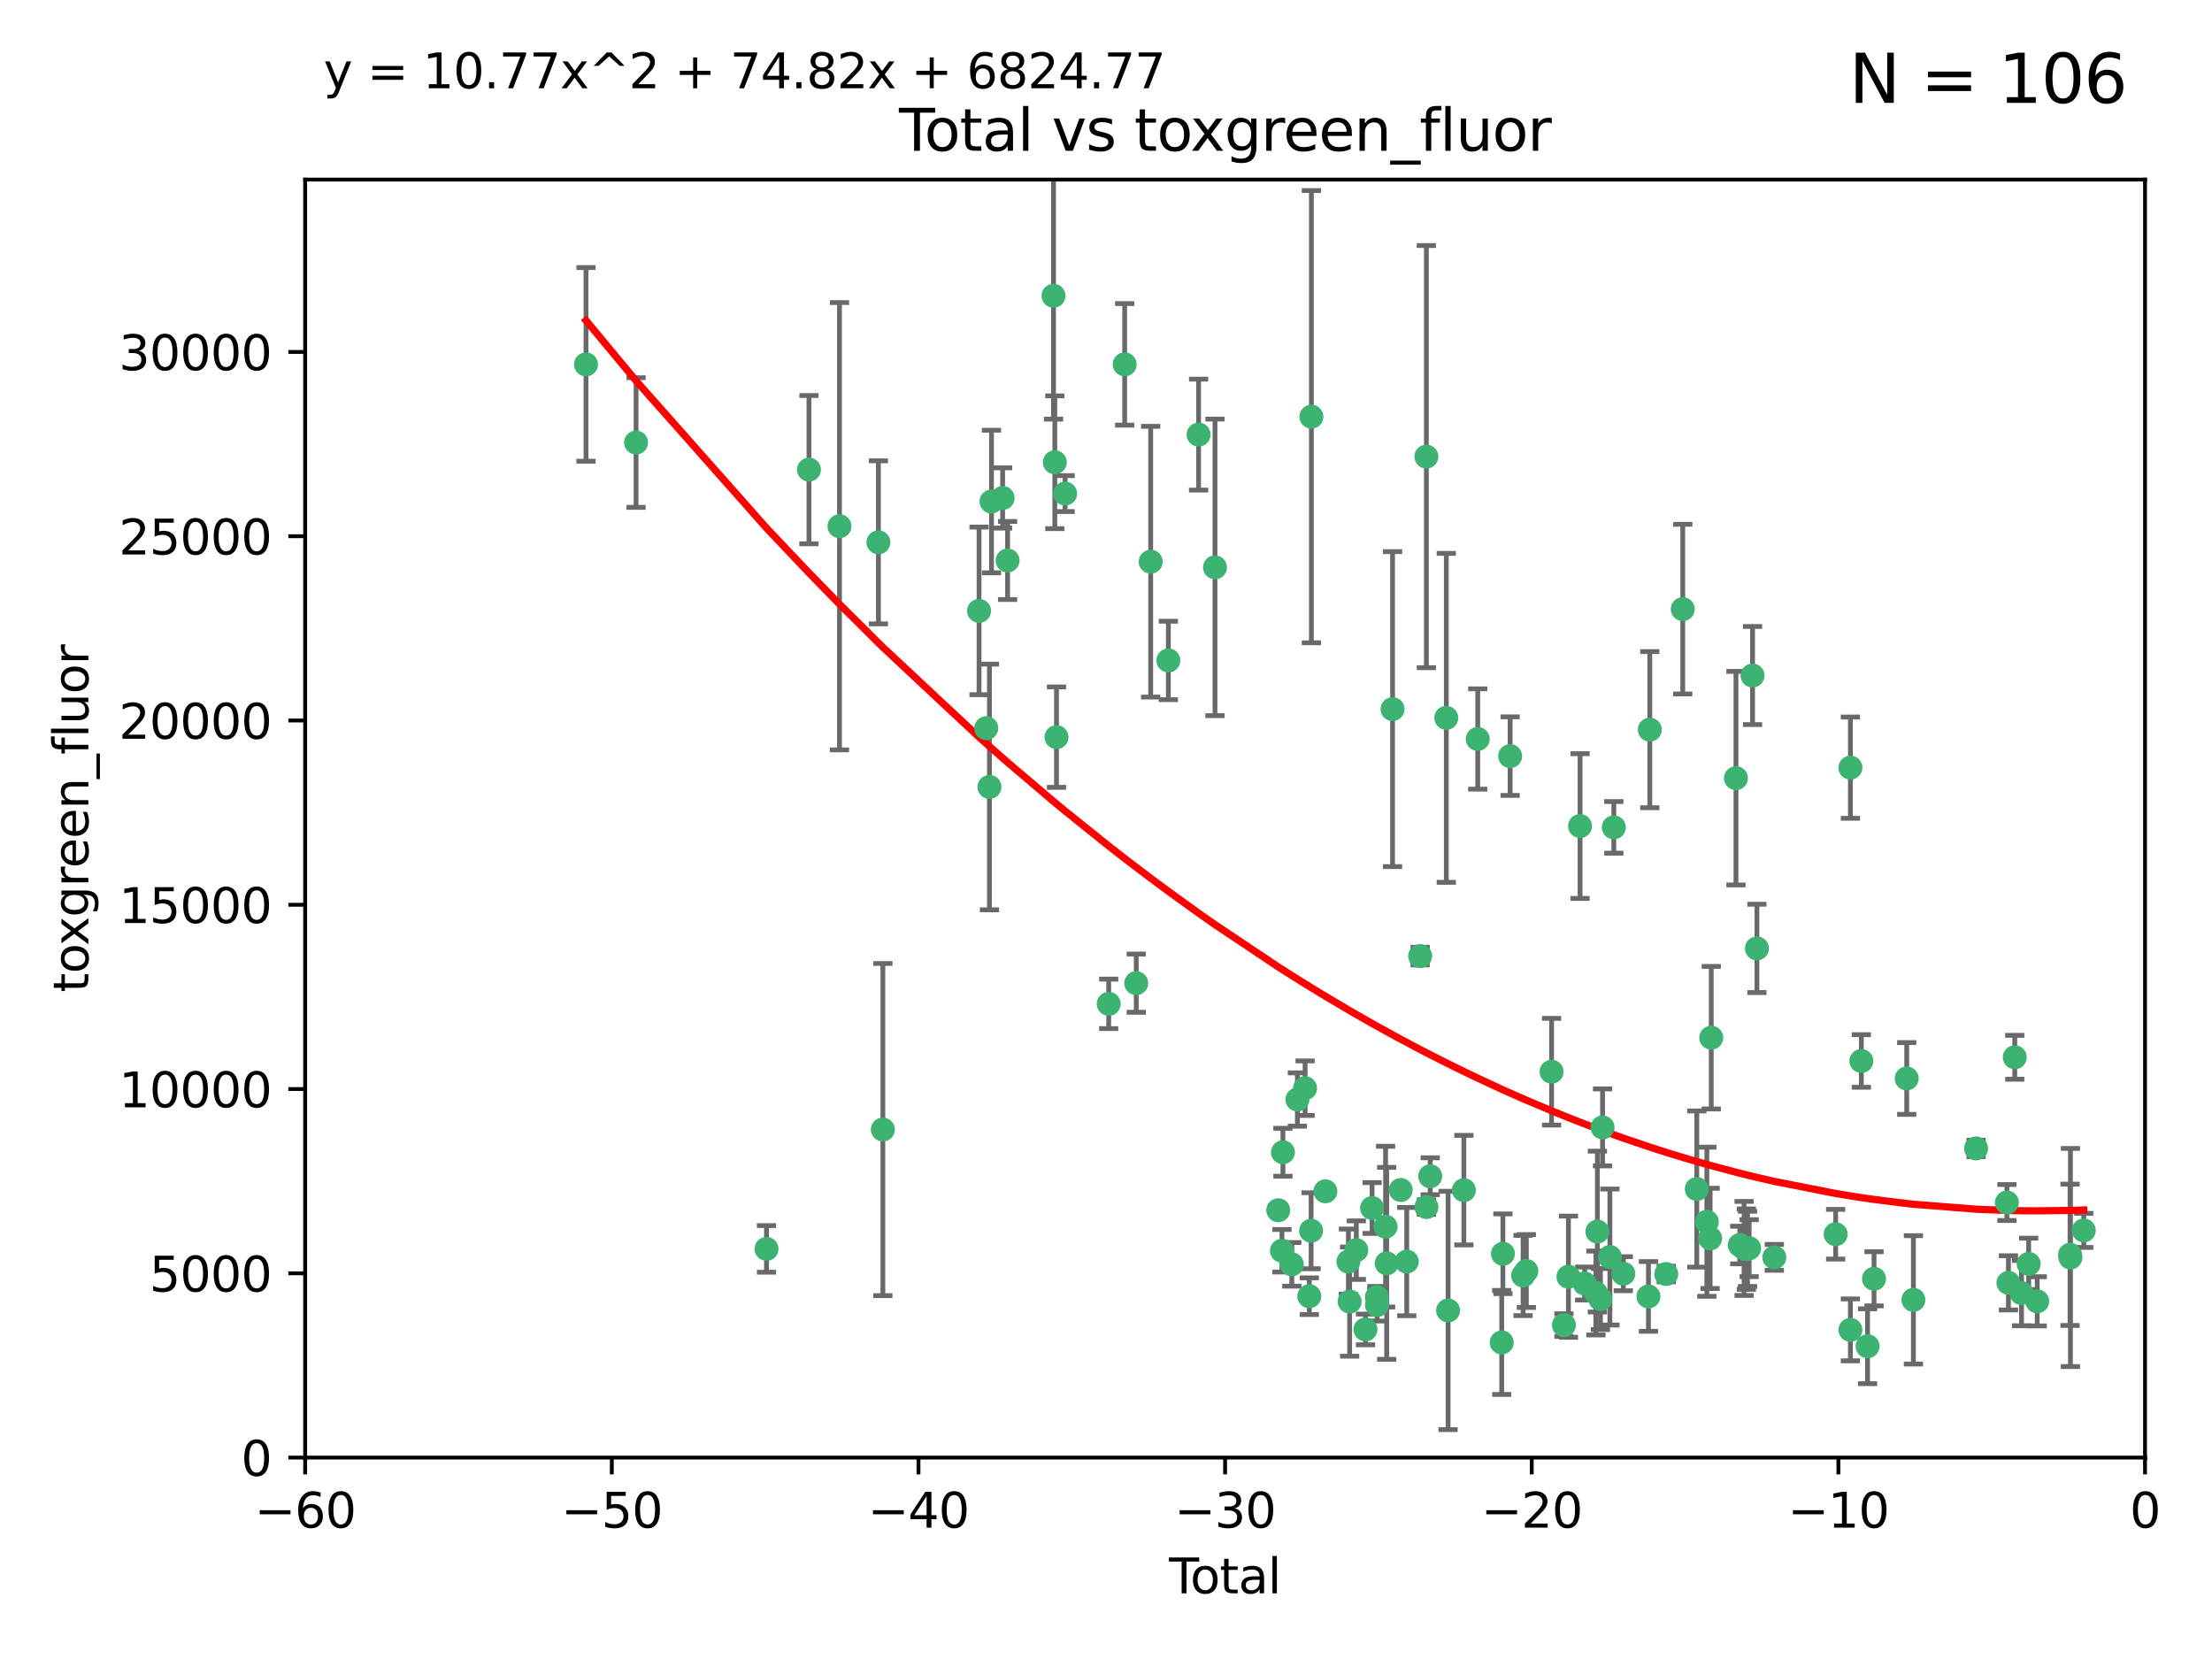 <?xml version="1.0" encoding="utf-8" standalone="no"?>
<!DOCTYPE svg PUBLIC "-//W3C//DTD SVG 1.1//EN"
  "http://www.w3.org/Graphics/SVG/1.1/DTD/svg11.dtd">
<svg xmlns:xlink="http://www.w3.org/1999/xlink" width="460.8pt" height="345.6pt" viewBox="0 0 460.8 345.6" xmlns="http://www.w3.org/2000/svg" version="1.1">
 <defs>
  <style type="text/css">*{stroke-linejoin: round; stroke-linecap: butt}</style>
 </defs>
 <g id="figure_1">
  <g id="patch_1">
   <path d="M 0 345.6 
L 460.8 345.6 
L 460.8 0 
L 0 0 
z
" style="fill: #ffffff"/>
  </g>
  <g id="axes_1">
   <g id="patch_2">
    <path d="M 63.571 303.64 
L 446.85 303.64 
L 446.85 37.411 
L 63.571 37.411 
z
" style="fill: #ffffff"/>
   </g>
   <g id="PathCollection_1">
    <defs>
     <path id="md1215154f7" d="M 0 1.118 
C 0.297 1.118 0.581 1 0.791 0.791 
C 1 0.581 1.118 0.297 1.118 0 
C 1.118 -0.297 1 -0.581 0.791 -0.791 
C 0.581 -1 0.297 -1.118 0 -1.118 
C -0.297 -1.118 -0.581 -1 -0.791 -0.791 
C -1 -0.581 -1.118 -0.297 -1.118 0 
C -1.118 0.297 -1 0.581 -0.791 0.791 
C -0.581 1 -0.297 1.118 0 1.118 
z
" style="stroke: #3cb371"/>
    </defs>
    <g clip-path="url(#p7c3e308c3b)">
     <use xlink:href="#md1215154f7" x="122.075" y="75.908" style="fill: #3cb371; stroke: #3cb371"/>
     <use xlink:href="#md1215154f7" x="132.505" y="92.187" style="fill: #3cb371; stroke: #3cb371"/>
     <use xlink:href="#md1215154f7" x="159.676" y="260.167" style="fill: #3cb371; stroke: #3cb371"/>
     <use xlink:href="#md1215154f7" x="168.522" y="97.835" style="fill: #3cb371; stroke: #3cb371"/>
     <use xlink:href="#md1215154f7" x="174.881" y="109.622" style="fill: #3cb371; stroke: #3cb371"/>
     <use xlink:href="#md1215154f7" x="182.989" y="112.982" style="fill: #3cb371; stroke: #3cb371"/>
     <use xlink:href="#md1215154f7" x="183.916" y="235.304" style="fill: #3cb371; stroke: #3cb371"/>
     <use xlink:href="#md1215154f7" x="203.952" y="127.26" style="fill: #3cb371; stroke: #3cb371"/>
     <use xlink:href="#md1215154f7" x="205.457" y="151.693" style="fill: #3cb371; stroke: #3cb371"/>
     <use xlink:href="#md1215154f7" x="206.12" y="163.936" style="fill: #3cb371; stroke: #3cb371"/>
     <use xlink:href="#md1215154f7" x="206.546" y="104.476" style="fill: #3cb371; stroke: #3cb371"/>
     <use xlink:href="#md1215154f7" x="208.867" y="103.738" style="fill: #3cb371; stroke: #3cb371"/>
     <use xlink:href="#md1215154f7" x="209.899" y="116.762" style="fill: #3cb371; stroke: #3cb371"/>
     <use xlink:href="#md1215154f7" x="219.467" y="61.614" style="fill: #3cb371; stroke: #3cb371"/>
     <use xlink:href="#md1215154f7" x="219.736" y="96.299" style="fill: #3cb371; stroke: #3cb371"/>
     <use xlink:href="#md1215154f7" x="220.086" y="153.559" style="fill: #3cb371; stroke: #3cb371"/>
     <use xlink:href="#md1215154f7" x="221.886" y="102.821" style="fill: #3cb371; stroke: #3cb371"/>
     <use xlink:href="#md1215154f7" x="230.963" y="209.121" style="fill: #3cb371; stroke: #3cb371"/>
     <use xlink:href="#md1215154f7" x="234.291" y="75.9" style="fill: #3cb371; stroke: #3cb371"/>
     <use xlink:href="#md1215154f7" x="236.699" y="204.811" style="fill: #3cb371; stroke: #3cb371"/>
     <use xlink:href="#md1215154f7" x="239.709" y="117.014" style="fill: #3cb371; stroke: #3cb371"/>
     <use xlink:href="#md1215154f7" x="243.389" y="137.58" style="fill: #3cb371; stroke: #3cb371"/>
     <use xlink:href="#md1215154f7" x="249.689" y="90.534" style="fill: #3cb371; stroke: #3cb371"/>
     <use xlink:href="#md1215154f7" x="253.106" y="118.19" style="fill: #3cb371; stroke: #3cb371"/>
     <use xlink:href="#md1215154f7" x="266.284" y="252.113" style="fill: #3cb371; stroke: #3cb371"/>
     <use xlink:href="#md1215154f7" x="267.055" y="260.552" style="fill: #3cb371; stroke: #3cb371"/>
     <use xlink:href="#md1215154f7" x="267.259" y="240.037" style="fill: #3cb371; stroke: #3cb371"/>
     <use xlink:href="#md1215154f7" x="269.11" y="263.391" style="fill: #3cb371; stroke: #3cb371"/>
     <use xlink:href="#md1215154f7" x="270.272" y="229.048" style="fill: #3cb371; stroke: #3cb371"/>
     <use xlink:href="#md1215154f7" x="271.874" y="226.692" style="fill: #3cb371; stroke: #3cb371"/>
     <use xlink:href="#md1215154f7" x="272.749" y="270.023" style="fill: #3cb371; stroke: #3cb371"/>
     <use xlink:href="#md1215154f7" x="273.127" y="256.385" style="fill: #3cb371; stroke: #3cb371"/>
     <use xlink:href="#md1215154f7" x="273.187" y="86.8" style="fill: #3cb371; stroke: #3cb371"/>
     <use xlink:href="#md1215154f7" x="276.103" y="248.172" style="fill: #3cb371; stroke: #3cb371"/>
     <use xlink:href="#md1215154f7" x="280.898" y="262.82" style="fill: #3cb371; stroke: #3cb371"/>
     <use xlink:href="#md1215154f7" x="281.152" y="271.146" style="fill: #3cb371; stroke: #3cb371"/>
     <use xlink:href="#md1215154f7" x="282.545" y="260.427" style="fill: #3cb371; stroke: #3cb371"/>
     <use xlink:href="#md1215154f7" x="284.454" y="276.943" style="fill: #3cb371; stroke: #3cb371"/>
     <use xlink:href="#md1215154f7" x="285.834" y="251.655" style="fill: #3cb371; stroke: #3cb371"/>
     <use xlink:href="#md1215154f7" x="286.83" y="270.205" style="fill: #3cb371; stroke: #3cb371"/>
     <use xlink:href="#md1215154f7" x="286.857" y="271.868" style="fill: #3cb371; stroke: #3cb371"/>
     <use xlink:href="#md1215154f7" x="288.645" y="255.535" style="fill: #3cb371; stroke: #3cb371"/>
     <use xlink:href="#md1215154f7" x="288.87" y="263.178" style="fill: #3cb371; stroke: #3cb371"/>
     <use xlink:href="#md1215154f7" x="290.095" y="147.723" style="fill: #3cb371; stroke: #3cb371"/>
     <use xlink:href="#md1215154f7" x="291.798" y="247.891" style="fill: #3cb371; stroke: #3cb371"/>
     <use xlink:href="#md1215154f7" x="293.05" y="262.817" style="fill: #3cb371; stroke: #3cb371"/>
     <use xlink:href="#md1215154f7" x="295.844" y="199.17" style="fill: #3cb371; stroke: #3cb371"/>
     <use xlink:href="#md1215154f7" x="297.137" y="95.121" style="fill: #3cb371; stroke: #3cb371"/>
     <use xlink:href="#md1215154f7" x="297.153" y="251.452" style="fill: #3cb371; stroke: #3cb371"/>
     <use xlink:href="#md1215154f7" x="297.94" y="245.034" style="fill: #3cb371; stroke: #3cb371"/>
     <use xlink:href="#md1215154f7" x="301.29" y="149.542" style="fill: #3cb371; stroke: #3cb371"/>
     <use xlink:href="#md1215154f7" x="301.662" y="272.992" style="fill: #3cb371; stroke: #3cb371"/>
     <use xlink:href="#md1215154f7" x="304.952" y="247.93" style="fill: #3cb371; stroke: #3cb371"/>
     <use xlink:href="#md1215154f7" x="307.838" y="153.944" style="fill: #3cb371; stroke: #3cb371"/>
     <use xlink:href="#md1215154f7" x="312.834" y="279.655" style="fill: #3cb371; stroke: #3cb371"/>
     <use xlink:href="#md1215154f7" x="313.084" y="261.183" style="fill: #3cb371; stroke: #3cb371"/>
     <use xlink:href="#md1215154f7" x="314.588" y="157.513" style="fill: #3cb371; stroke: #3cb371"/>
     <use xlink:href="#md1215154f7" x="317.289" y="265.707" style="fill: #3cb371; stroke: #3cb371"/>
     <use xlink:href="#md1215154f7" x="317.967" y="264.778" style="fill: #3cb371; stroke: #3cb371"/>
     <use xlink:href="#md1215154f7" x="323.223" y="223.261" style="fill: #3cb371; stroke: #3cb371"/>
     <use xlink:href="#md1215154f7" x="325.793" y="276.039" style="fill: #3cb371; stroke: #3cb371"/>
     <use xlink:href="#md1215154f7" x="326.734" y="265.959" style="fill: #3cb371; stroke: #3cb371"/>
     <use xlink:href="#md1215154f7" x="329.157" y="172.082" style="fill: #3cb371; stroke: #3cb371"/>
     <use xlink:href="#md1215154f7" x="330.114" y="267.377" style="fill: #3cb371; stroke: #3cb371"/>
     <use xlink:href="#md1215154f7" x="332.452" y="269.355" style="fill: #3cb371; stroke: #3cb371"/>
     <use xlink:href="#md1215154f7" x="332.761" y="256.562" style="fill: #3cb371; stroke: #3cb371"/>
     <use xlink:href="#md1215154f7" x="333.402" y="270.619" style="fill: #3cb371; stroke: #3cb371"/>
     <use xlink:href="#md1215154f7" x="333.841" y="234.855" style="fill: #3cb371; stroke: #3cb371"/>
     <use xlink:href="#md1215154f7" x="335.371" y="261.86" style="fill: #3cb371; stroke: #3cb371"/>
     <use xlink:href="#md1215154f7" x="336.187" y="172.356" style="fill: #3cb371; stroke: #3cb371"/>
     <use xlink:href="#md1215154f7" x="338.167" y="265.335" style="fill: #3cb371; stroke: #3cb371"/>
     <use xlink:href="#md1215154f7" x="343.403" y="270.071" style="fill: #3cb371; stroke: #3cb371"/>
     <use xlink:href="#md1215154f7" x="343.683" y="152.004" style="fill: #3cb371; stroke: #3cb371"/>
     <use xlink:href="#md1215154f7" x="347.109" y="265.402" style="fill: #3cb371; stroke: #3cb371"/>
     <use xlink:href="#md1215154f7" x="350.548" y="126.892" style="fill: #3cb371; stroke: #3cb371"/>
     <use xlink:href="#md1215154f7" x="353.472" y="247.697" style="fill: #3cb371; stroke: #3cb371"/>
     <use xlink:href="#md1215154f7" x="355.566" y="254.514" style="fill: #3cb371; stroke: #3cb371"/>
     <use xlink:href="#md1215154f7" x="356.254" y="257.981" style="fill: #3cb371; stroke: #3cb371"/>
     <use xlink:href="#md1215154f7" x="356.485" y="216.17" style="fill: #3cb371; stroke: #3cb371"/>
     <use xlink:href="#md1215154f7" x="361.634" y="162.105" style="fill: #3cb371; stroke: #3cb371"/>
     <use xlink:href="#md1215154f7" x="362.418" y="259.36" style="fill: #3cb371; stroke: #3cb371"/>
     <use xlink:href="#md1215154f7" x="363.323" y="260.068" style="fill: #3cb371; stroke: #3cb371"/>
     <use xlink:href="#md1215154f7" x="363.802" y="260.221" style="fill: #3cb371; stroke: #3cb371"/>
     <use xlink:href="#md1215154f7" x="364.037" y="260.163" style="fill: #3cb371; stroke: #3cb371"/>
     <use xlink:href="#md1215154f7" x="364.379" y="260.019" style="fill: #3cb371; stroke: #3cb371"/>
     <use xlink:href="#md1215154f7" x="365.089" y="140.722" style="fill: #3cb371; stroke: #3cb371"/>
     <use xlink:href="#md1215154f7" x="366.001" y="197.571" style="fill: #3cb371; stroke: #3cb371"/>
     <use xlink:href="#md1215154f7" x="369.621" y="261.935" style="fill: #3cb371; stroke: #3cb371"/>
     <use xlink:href="#md1215154f7" x="382.402" y="257.112" style="fill: #3cb371; stroke: #3cb371"/>
     <use xlink:href="#md1215154f7" x="385.471" y="277.035" style="fill: #3cb371; stroke: #3cb371"/>
     <use xlink:href="#md1215154f7" x="385.474" y="159.917" style="fill: #3cb371; stroke: #3cb371"/>
     <use xlink:href="#md1215154f7" x="387.751" y="221.023" style="fill: #3cb371; stroke: #3cb371"/>
     <use xlink:href="#md1215154f7" x="389.05" y="280.448" style="fill: #3cb371; stroke: #3cb371"/>
     <use xlink:href="#md1215154f7" x="390.395" y="266.395" style="fill: #3cb371; stroke: #3cb371"/>
     <use xlink:href="#md1215154f7" x="397.202" y="224.667" style="fill: #3cb371; stroke: #3cb371"/>
     <use xlink:href="#md1215154f7" x="398.598" y="270.784" style="fill: #3cb371; stroke: #3cb371"/>
     <use xlink:href="#md1215154f7" x="411.653" y="239.234" style="fill: #3cb371; stroke: #3cb371"/>
     <use xlink:href="#md1215154f7" x="418.073" y="250.509" style="fill: #3cb371; stroke: #3cb371"/>
     <use xlink:href="#md1215154f7" x="418.393" y="267.238" style="fill: #3cb371; stroke: #3cb371"/>
     <use xlink:href="#md1215154f7" x="419.711" y="220.252" style="fill: #3cb371; stroke: #3cb371"/>
     <use xlink:href="#md1215154f7" x="421.119" y="269.377" style="fill: #3cb371; stroke: #3cb371"/>
     <use xlink:href="#md1215154f7" x="422.61" y="263.294" style="fill: #3cb371; stroke: #3cb371"/>
     <use xlink:href="#md1215154f7" x="424.389" y="271.085" style="fill: #3cb371; stroke: #3cb371"/>
     <use xlink:href="#md1215154f7" x="431.226" y="261.393" style="fill: #3cb371; stroke: #3cb371"/>
     <use xlink:href="#md1215154f7" x="431.307" y="261.957" style="fill: #3cb371; stroke: #3cb371"/>
     <use xlink:href="#md1215154f7" x="434.085" y="256.316" style="fill: #3cb371; stroke: #3cb371"/>
    </g>
   </g>
   <g id="matplotlib.axis_1">
    <g id="xtick_1">
     <g id="line2d_1">
      <defs>
       <path id="md1c65bb87b" d="M 0 0 
L 0 3.5 
" style="stroke: #000000; stroke-width: 0.8"/>
      </defs>
      <g>
       <use xlink:href="#md1c65bb87b" x="63.571" y="303.64" style="stroke: #000000; stroke-width: 0.8"/>
      </g>
     </g>
     <g id="text_1">
      <!-- −60 -->
      <g transform="translate(53.019 318.238)scale(0.1 -0.1)">
       <defs>
        <path id="DejaVuSans-2212" d="M 678 2272 
L 4684 2272 
L 4684 1741 
L 678 1741 
L 678 2272 
z
" transform="scale(0.016)"/>
        <path id="DejaVuSans-36" d="M 2113 2584 
Q 1688 2584 1439 2293 
Q 1191 2003 1191 1497 
Q 1191 994 1439 701 
Q 1688 409 2113 409 
Q 2538 409 2786 701 
Q 3034 994 3034 1497 
Q 3034 2003 2786 2293 
Q 2538 2584 2113 2584 
z
M 3366 4563 
L 3366 3988 
Q 3128 4100 2886 4159 
Q 2644 4219 2406 4219 
Q 1781 4219 1451 3797 
Q 1122 3375 1075 2522 
Q 1259 2794 1537 2939 
Q 1816 3084 2150 3084 
Q 2853 3084 3261 2657 
Q 3669 2231 3669 1497 
Q 3669 778 3244 343 
Q 2819 -91 2113 -91 
Q 1303 -91 875 529 
Q 447 1150 447 2328 
Q 447 3434 972 4092 
Q 1497 4750 2381 4750 
Q 2619 4750 2861 4703 
Q 3103 4656 3366 4563 
z
" transform="scale(0.016)"/>
        <path id="DejaVuSans-30" d="M 2034 4250 
Q 1547 4250 1301 3770 
Q 1056 3291 1056 2328 
Q 1056 1369 1301 889 
Q 1547 409 2034 409 
Q 2525 409 2770 889 
Q 3016 1369 3016 2328 
Q 3016 3291 2770 3770 
Q 2525 4250 2034 4250 
z
M 2034 4750 
Q 2819 4750 3233 4129 
Q 3647 3509 3647 2328 
Q 3647 1150 3233 529 
Q 2819 -91 2034 -91 
Q 1250 -91 836 529 
Q 422 1150 422 2328 
Q 422 3509 836 4129 
Q 1250 4750 2034 4750 
z
" transform="scale(0.016)"/>
       </defs>
       <use xlink:href="#DejaVuSans-2212"/>
       <use xlink:href="#DejaVuSans-36" x="83.789"/>
       <use xlink:href="#DejaVuSans-30" x="147.412"/>
      </g>
     </g>
    </g>
    <g id="xtick_2">
     <g id="line2d_2">
      <g>
       <use xlink:href="#md1c65bb87b" x="127.451" y="303.64" style="stroke: #000000; stroke-width: 0.8"/>
      </g>
     </g>
     <g id="text_2">
      <!-- −50 -->
      <g transform="translate(116.899 318.238)scale(0.1 -0.1)">
       <defs>
        <path id="DejaVuSans-35" d="M 691 4666 
L 3169 4666 
L 3169 4134 
L 1269 4134 
L 1269 2991 
Q 1406 3038 1543 3061 
Q 1681 3084 1819 3084 
Q 2600 3084 3056 2656 
Q 3513 2228 3513 1497 
Q 3513 744 3044 326 
Q 2575 -91 1722 -91 
Q 1428 -91 1123 -41 
Q 819 9 494 109 
L 494 744 
Q 775 591 1075 516 
Q 1375 441 1709 441 
Q 2250 441 2565 725 
Q 2881 1009 2881 1497 
Q 2881 1984 2565 2268 
Q 2250 2553 1709 2553 
Q 1456 2553 1204 2497 
Q 953 2441 691 2322 
L 691 4666 
z
" transform="scale(0.016)"/>
       </defs>
       <use xlink:href="#DejaVuSans-2212"/>
       <use xlink:href="#DejaVuSans-35" x="83.789"/>
       <use xlink:href="#DejaVuSans-30" x="147.412"/>
      </g>
     </g>
    </g>
    <g id="xtick_3">
     <g id="line2d_3">
      <g>
       <use xlink:href="#md1c65bb87b" x="191.331" y="303.64" style="stroke: #000000; stroke-width: 0.8"/>
      </g>
     </g>
     <g id="text_3">
      <!-- −40 -->
      <g transform="translate(180.778 318.238)scale(0.1 -0.1)">
       <defs>
        <path id="DejaVuSans-34" d="M 2419 4116 
L 825 1625 
L 2419 1625 
L 2419 4116 
z
M 2253 4666 
L 3047 4666 
L 3047 1625 
L 3713 1625 
L 3713 1100 
L 3047 1100 
L 3047 0 
L 2419 0 
L 2419 1100 
L 313 1100 
L 313 1709 
L 2253 4666 
z
" transform="scale(0.016)"/>
       </defs>
       <use xlink:href="#DejaVuSans-2212"/>
       <use xlink:href="#DejaVuSans-34" x="83.789"/>
       <use xlink:href="#DejaVuSans-30" x="147.412"/>
      </g>
     </g>
    </g>
    <g id="xtick_4">
     <g id="line2d_4">
      <g>
       <use xlink:href="#md1c65bb87b" x="255.211" y="303.64" style="stroke: #000000; stroke-width: 0.8"/>
      </g>
     </g>
     <g id="text_4">
      <!-- −30 -->
      <g transform="translate(244.658 318.238)scale(0.1 -0.1)">
       <defs>
        <path id="DejaVuSans-33" d="M 2597 2516 
Q 3050 2419 3304 2112 
Q 3559 1806 3559 1356 
Q 3559 666 3084 287 
Q 2609 -91 1734 -91 
Q 1441 -91 1130 -33 
Q 819 25 488 141 
L 488 750 
Q 750 597 1062 519 
Q 1375 441 1716 441 
Q 2309 441 2620 675 
Q 2931 909 2931 1356 
Q 2931 1769 2642 2001 
Q 2353 2234 1838 2234 
L 1294 2234 
L 1294 2753 
L 1863 2753 
Q 2328 2753 2575 2939 
Q 2822 3125 2822 3475 
Q 2822 3834 2567 4026 
Q 2313 4219 1838 4219 
Q 1578 4219 1281 4162 
Q 984 4106 628 3988 
L 628 4550 
Q 988 4650 1302 4700 
Q 1616 4750 1894 4750 
Q 2613 4750 3031 4423 
Q 3450 4097 3450 3541 
Q 3450 3153 3228 2886 
Q 3006 2619 2597 2516 
z
" transform="scale(0.016)"/>
       </defs>
       <use xlink:href="#DejaVuSans-2212"/>
       <use xlink:href="#DejaVuSans-33" x="83.789"/>
       <use xlink:href="#DejaVuSans-30" x="147.412"/>
      </g>
     </g>
    </g>
    <g id="xtick_5">
     <g id="line2d_5">
      <g>
       <use xlink:href="#md1c65bb87b" x="319.09" y="303.64" style="stroke: #000000; stroke-width: 0.8"/>
      </g>
     </g>
     <g id="text_5">
      <!-- −20 -->
      <g transform="translate(308.538 318.238)scale(0.1 -0.1)">
       <defs>
        <path id="DejaVuSans-32" d="M 1228 531 
L 3431 531 
L 3431 0 
L 469 0 
L 469 531 
Q 828 903 1448 1529 
Q 2069 2156 2228 2338 
Q 2531 2678 2651 2914 
Q 2772 3150 2772 3378 
Q 2772 3750 2511 3984 
Q 2250 4219 1831 4219 
Q 1534 4219 1204 4116 
Q 875 4013 500 3803 
L 500 4441 
Q 881 4594 1212 4672 
Q 1544 4750 1819 4750 
Q 2544 4750 2975 4387 
Q 3406 4025 3406 3419 
Q 3406 3131 3298 2873 
Q 3191 2616 2906 2266 
Q 2828 2175 2409 1742 
Q 1991 1309 1228 531 
z
" transform="scale(0.016)"/>
       </defs>
       <use xlink:href="#DejaVuSans-2212"/>
       <use xlink:href="#DejaVuSans-32" x="83.789"/>
       <use xlink:href="#DejaVuSans-30" x="147.412"/>
      </g>
     </g>
    </g>
    <g id="xtick_6">
     <g id="line2d_6">
      <g>
       <use xlink:href="#md1c65bb87b" x="382.97" y="303.64" style="stroke: #000000; stroke-width: 0.8"/>
      </g>
     </g>
     <g id="text_6">
      <!-- −10 -->
      <g transform="translate(372.418 318.238)scale(0.1 -0.1)">
       <defs>
        <path id="DejaVuSans-31" d="M 794 531 
L 1825 531 
L 1825 4091 
L 703 3866 
L 703 4441 
L 1819 4666 
L 2450 4666 
L 2450 531 
L 3481 531 
L 3481 0 
L 794 0 
L 794 531 
z
" transform="scale(0.016)"/>
       </defs>
       <use xlink:href="#DejaVuSans-2212"/>
       <use xlink:href="#DejaVuSans-31" x="83.789"/>
       <use xlink:href="#DejaVuSans-30" x="147.412"/>
      </g>
     </g>
    </g>
    <g id="xtick_7">
     <g id="line2d_7">
      <g>
       <use xlink:href="#md1c65bb87b" x="446.85" y="303.64" style="stroke: #000000; stroke-width: 0.8"/>
      </g>
     </g>
     <g id="text_7">
      <!-- 0 -->
      <g transform="translate(443.669 318.238)scale(0.1 -0.1)">
       <use xlink:href="#DejaVuSans-30"/>
      </g>
     </g>
    </g>
    <g id="text_8">
     <!-- Total -->
     <g transform="translate(243.534 331.917)scale(0.1 -0.1)">
      <defs>
       <path id="DejaVuSans-54" d="M -19 4666 
L 3928 4666 
L 3928 4134 
L 2272 4134 
L 2272 0 
L 1638 0 
L 1638 4134 
L -19 4134 
L -19 4666 
z
" transform="scale(0.016)"/>
       <path id="DejaVuSans-6f" d="M 1959 3097 
Q 1497 3097 1228 2736 
Q 959 2375 959 1747 
Q 959 1119 1226 758 
Q 1494 397 1959 397 
Q 2419 397 2687 759 
Q 2956 1122 2956 1747 
Q 2956 2369 2687 2733 
Q 2419 3097 1959 3097 
z
M 1959 3584 
Q 2709 3584 3137 3096 
Q 3566 2609 3566 1747 
Q 3566 888 3137 398 
Q 2709 -91 1959 -91 
Q 1206 -91 779 398 
Q 353 888 353 1747 
Q 353 2609 779 3096 
Q 1206 3584 1959 3584 
z
" transform="scale(0.016)"/>
       <path id="DejaVuSans-74" d="M 1172 4494 
L 1172 3500 
L 2356 3500 
L 2356 3053 
L 1172 3053 
L 1172 1153 
Q 1172 725 1289 603 
Q 1406 481 1766 481 
L 2356 481 
L 2356 0 
L 1766 0 
Q 1100 0 847 248 
Q 594 497 594 1153 
L 594 3053 
L 172 3053 
L 172 3500 
L 594 3500 
L 594 4494 
L 1172 4494 
z
" transform="scale(0.016)"/>
       <path id="DejaVuSans-61" d="M 2194 1759 
Q 1497 1759 1228 1600 
Q 959 1441 959 1056 
Q 959 750 1161 570 
Q 1363 391 1709 391 
Q 2188 391 2477 730 
Q 2766 1069 2766 1631 
L 2766 1759 
L 2194 1759 
z
M 3341 1997 
L 3341 0 
L 2766 0 
L 2766 531 
Q 2569 213 2275 61 
Q 1981 -91 1556 -91 
Q 1019 -91 701 211 
Q 384 513 384 1019 
Q 384 1609 779 1909 
Q 1175 2209 1959 2209 
L 2766 2209 
L 2766 2266 
Q 2766 2663 2505 2880 
Q 2244 3097 1772 3097 
Q 1472 3097 1187 3025 
Q 903 2953 641 2809 
L 641 3341 
Q 956 3463 1253 3523 
Q 1550 3584 1831 3584 
Q 2591 3584 2966 3190 
Q 3341 2797 3341 1997 
z
" transform="scale(0.016)"/>
       <path id="DejaVuSans-6c" d="M 603 4863 
L 1178 4863 
L 1178 0 
L 603 0 
L 603 4863 
z
" transform="scale(0.016)"/>
      </defs>
      <use xlink:href="#DejaVuSans-54"/>
      <use xlink:href="#DejaVuSans-6f" x="44.084"/>
      <use xlink:href="#DejaVuSans-74" x="105.266"/>
      <use xlink:href="#DejaVuSans-61" x="144.475"/>
      <use xlink:href="#DejaVuSans-6c" x="205.754"/>
     </g>
    </g>
   </g>
   <g id="matplotlib.axis_2">
    <g id="ytick_1">
     <g id="line2d_8">
      <defs>
       <path id="m7d92fd4e6f" d="M 0 0 
L -3.5 0 
" style="stroke: #000000; stroke-width: 0.8"/>
      </defs>
      <g>
       <use xlink:href="#m7d92fd4e6f" x="63.571" y="303.64" style="stroke: #000000; stroke-width: 0.8"/>
      </g>
     </g>
     <g id="text_9">
      <!-- 0 -->
      <g transform="translate(50.209 307.439)scale(0.1 -0.1)">
       <use xlink:href="#DejaVuSans-30"/>
      </g>
     </g>
    </g>
    <g id="ytick_2">
     <g id="line2d_9">
      <g>
       <use xlink:href="#m7d92fd4e6f" x="63.571" y="265.253" style="stroke: #000000; stroke-width: 0.8"/>
      </g>
     </g>
     <g id="text_10">
      <!-- 5000 -->
      <g transform="translate(31.121 269.052)scale(0.1 -0.1)">
       <use xlink:href="#DejaVuSans-35"/>
       <use xlink:href="#DejaVuSans-30" x="63.623"/>
       <use xlink:href="#DejaVuSans-30" x="127.246"/>
       <use xlink:href="#DejaVuSans-30" x="190.869"/>
      </g>
     </g>
    </g>
    <g id="ytick_3">
     <g id="line2d_10">
      <g>
       <use xlink:href="#m7d92fd4e6f" x="63.571" y="226.866" style="stroke: #000000; stroke-width: 0.8"/>
      </g>
     </g>
     <g id="text_11">
      <!-- 10000 -->
      <g transform="translate(24.759 230.665)scale(0.1 -0.1)">
       <use xlink:href="#DejaVuSans-31"/>
       <use xlink:href="#DejaVuSans-30" x="63.623"/>
       <use xlink:href="#DejaVuSans-30" x="127.246"/>
       <use xlink:href="#DejaVuSans-30" x="190.869"/>
       <use xlink:href="#DejaVuSans-30" x="254.492"/>
      </g>
     </g>
    </g>
    <g id="ytick_4">
     <g id="line2d_11">
      <g>
       <use xlink:href="#m7d92fd4e6f" x="63.571" y="188.479" style="stroke: #000000; stroke-width: 0.8"/>
      </g>
     </g>
     <g id="text_12">
      <!-- 15000 -->
      <g transform="translate(24.759 192.278)scale(0.1 -0.1)">
       <use xlink:href="#DejaVuSans-31"/>
       <use xlink:href="#DejaVuSans-35" x="63.623"/>
       <use xlink:href="#DejaVuSans-30" x="127.246"/>
       <use xlink:href="#DejaVuSans-30" x="190.869"/>
       <use xlink:href="#DejaVuSans-30" x="254.492"/>
      </g>
     </g>
    </g>
    <g id="ytick_5">
     <g id="line2d_12">
      <g>
       <use xlink:href="#m7d92fd4e6f" x="63.571" y="150.092" style="stroke: #000000; stroke-width: 0.8"/>
      </g>
     </g>
     <g id="text_13">
      <!-- 20000 -->
      <g transform="translate(24.759 153.891)scale(0.1 -0.1)">
       <use xlink:href="#DejaVuSans-32"/>
       <use xlink:href="#DejaVuSans-30" x="63.623"/>
       <use xlink:href="#DejaVuSans-30" x="127.246"/>
       <use xlink:href="#DejaVuSans-30" x="190.869"/>
       <use xlink:href="#DejaVuSans-30" x="254.492"/>
      </g>
     </g>
    </g>
    <g id="ytick_6">
     <g id="line2d_13">
      <g>
       <use xlink:href="#m7d92fd4e6f" x="63.571" y="111.705" style="stroke: #000000; stroke-width: 0.8"/>
      </g>
     </g>
     <g id="text_14">
      <!-- 25000 -->
      <g transform="translate(24.759 115.504)scale(0.1 -0.1)">
       <use xlink:href="#DejaVuSans-32"/>
       <use xlink:href="#DejaVuSans-35" x="63.623"/>
       <use xlink:href="#DejaVuSans-30" x="127.246"/>
       <use xlink:href="#DejaVuSans-30" x="190.869"/>
       <use xlink:href="#DejaVuSans-30" x="254.492"/>
      </g>
     </g>
    </g>
    <g id="ytick_7">
     <g id="line2d_14">
      <g>
       <use xlink:href="#m7d92fd4e6f" x="63.571" y="73.317" style="stroke: #000000; stroke-width: 0.8"/>
      </g>
     </g>
     <g id="text_15">
      <!-- 30000 -->
      <g transform="translate(24.759 77.117)scale(0.1 -0.1)">
       <use xlink:href="#DejaVuSans-33"/>
       <use xlink:href="#DejaVuSans-30" x="63.623"/>
       <use xlink:href="#DejaVuSans-30" x="127.246"/>
       <use xlink:href="#DejaVuSans-30" x="190.869"/>
       <use xlink:href="#DejaVuSans-30" x="254.492"/>
      </g>
     </g>
    </g>
    <g id="text_16">
     <!-- toxgreen_fluor -->
     <g transform="translate(18.401 206.72)rotate(-90)scale(0.1 -0.1)">
      <defs>
       <path id="DejaVuSans-78" d="M 3513 3500 
L 2247 1797 
L 3578 0 
L 2900 0 
L 1881 1375 
L 863 0 
L 184 0 
L 1544 1831 
L 300 3500 
L 978 3500 
L 1906 2253 
L 2834 3500 
L 3513 3500 
z
" transform="scale(0.016)"/>
       <path id="DejaVuSans-67" d="M 2906 1791 
Q 2906 2416 2648 2759 
Q 2391 3103 1925 3103 
Q 1463 3103 1205 2759 
Q 947 2416 947 1791 
Q 947 1169 1205 825 
Q 1463 481 1925 481 
Q 2391 481 2648 825 
Q 2906 1169 2906 1791 
z
M 3481 434 
Q 3481 -459 3084 -895 
Q 2688 -1331 1869 -1331 
Q 1566 -1331 1297 -1286 
Q 1028 -1241 775 -1147 
L 775 -588 
Q 1028 -725 1275 -790 
Q 1522 -856 1778 -856 
Q 2344 -856 2625 -561 
Q 2906 -266 2906 331 
L 2906 616 
Q 2728 306 2450 153 
Q 2172 0 1784 0 
Q 1141 0 747 490 
Q 353 981 353 1791 
Q 353 2603 747 3093 
Q 1141 3584 1784 3584 
Q 2172 3584 2450 3431 
Q 2728 3278 2906 2969 
L 2906 3500 
L 3481 3500 
L 3481 434 
z
" transform="scale(0.016)"/>
       <path id="DejaVuSans-72" d="M 2631 2963 
Q 2534 3019 2420 3045 
Q 2306 3072 2169 3072 
Q 1681 3072 1420 2755 
Q 1159 2438 1159 1844 
L 1159 0 
L 581 0 
L 581 3500 
L 1159 3500 
L 1159 2956 
Q 1341 3275 1631 3429 
Q 1922 3584 2338 3584 
Q 2397 3584 2469 3576 
Q 2541 3569 2628 3553 
L 2631 2963 
z
" transform="scale(0.016)"/>
       <path id="DejaVuSans-65" d="M 3597 1894 
L 3597 1613 
L 953 1613 
Q 991 1019 1311 708 
Q 1631 397 2203 397 
Q 2534 397 2845 478 
Q 3156 559 3463 722 
L 3463 178 
Q 3153 47 2828 -22 
Q 2503 -91 2169 -91 
Q 1331 -91 842 396 
Q 353 884 353 1716 
Q 353 2575 817 3079 
Q 1281 3584 2069 3584 
Q 2775 3584 3186 3129 
Q 3597 2675 3597 1894 
z
M 3022 2063 
Q 3016 2534 2758 2815 
Q 2500 3097 2075 3097 
Q 1594 3097 1305 2825 
Q 1016 2553 972 2059 
L 3022 2063 
z
" transform="scale(0.016)"/>
       <path id="DejaVuSans-6e" d="M 3513 2113 
L 3513 0 
L 2938 0 
L 2938 2094 
Q 2938 2591 2744 2837 
Q 2550 3084 2163 3084 
Q 1697 3084 1428 2787 
Q 1159 2491 1159 1978 
L 1159 0 
L 581 0 
L 581 3500 
L 1159 3500 
L 1159 2956 
Q 1366 3272 1645 3428 
Q 1925 3584 2291 3584 
Q 2894 3584 3203 3211 
Q 3513 2838 3513 2113 
z
" transform="scale(0.016)"/>
       <path id="DejaVuSans-5f" d="M 3263 -1063 
L 3263 -1509 
L -63 -1509 
L -63 -1063 
L 3263 -1063 
z
" transform="scale(0.016)"/>
       <path id="DejaVuSans-66" d="M 2375 4863 
L 2375 4384 
L 1825 4384 
Q 1516 4384 1395 4259 
Q 1275 4134 1275 3809 
L 1275 3500 
L 2222 3500 
L 2222 3053 
L 1275 3053 
L 1275 0 
L 697 0 
L 697 3053 
L 147 3053 
L 147 3500 
L 697 3500 
L 697 3744 
Q 697 4328 969 4595 
Q 1241 4863 1831 4863 
L 2375 4863 
z
" transform="scale(0.016)"/>
       <path id="DejaVuSans-75" d="M 544 1381 
L 544 3500 
L 1119 3500 
L 1119 1403 
Q 1119 906 1312 657 
Q 1506 409 1894 409 
Q 2359 409 2629 706 
Q 2900 1003 2900 1516 
L 2900 3500 
L 3475 3500 
L 3475 0 
L 2900 0 
L 2900 538 
Q 2691 219 2414 64 
Q 2138 -91 1772 -91 
Q 1169 -91 856 284 
Q 544 659 544 1381 
z
M 1991 3584 
L 1991 3584 
z
" transform="scale(0.016)"/>
      </defs>
      <use xlink:href="#DejaVuSans-74"/>
      <use xlink:href="#DejaVuSans-6f" x="39.209"/>
      <use xlink:href="#DejaVuSans-78" x="97.266"/>
      <use xlink:href="#DejaVuSans-67" x="156.445"/>
      <use xlink:href="#DejaVuSans-72" x="219.922"/>
      <use xlink:href="#DejaVuSans-65" x="258.785"/>
      <use xlink:href="#DejaVuSans-65" x="320.309"/>
      <use xlink:href="#DejaVuSans-6e" x="381.832"/>
      <use xlink:href="#DejaVuSans-5f" x="445.211"/>
      <use xlink:href="#DejaVuSans-66" x="495.211"/>
      <use xlink:href="#DejaVuSans-6c" x="530.416"/>
      <use xlink:href="#DejaVuSans-75" x="558.199"/>
      <use xlink:href="#DejaVuSans-6f" x="621.578"/>
      <use xlink:href="#DejaVuSans-72" x="682.76"/>
     </g>
    </g>
   </g>
   <g id="LineCollection_1">
    <path d="M 122.075 96.079 
L 122.075 55.738 
" clip-path="url(#p7c3e308c3b)" style="fill: none; stroke: #696969"/>
    <path d="M 132.505 105.69 
L 132.505 78.685 
" clip-path="url(#p7c3e308c3b)" style="fill: none; stroke: #696969"/>
    <path d="M 159.676 265.023 
L 159.676 255.311 
" clip-path="url(#p7c3e308c3b)" style="fill: none; stroke: #696969"/>
    <path d="M 168.522 113.277 
L 168.522 82.393 
" clip-path="url(#p7c3e308c3b)" style="fill: none; stroke: #696969"/>
    <path d="M 174.881 156.211 
L 174.881 63.032 
" clip-path="url(#p7c3e308c3b)" style="fill: none; stroke: #696969"/>
    <path d="M 182.989 129.961 
L 182.989 96.004 
" clip-path="url(#p7c3e308c3b)" style="fill: none; stroke: #696969"/>
    <path d="M 183.916 269.906 
L 183.916 200.702 
" clip-path="url(#p7c3e308c3b)" style="fill: none; stroke: #696969"/>
    <path d="M 203.952 144.714 
L 203.952 109.807 
" clip-path="url(#p7c3e308c3b)" style="fill: none; stroke: #696969"/>
    <path d="M 205.457 152.217 
L 205.457 151.168 
" clip-path="url(#p7c3e308c3b)" style="fill: none; stroke: #696969"/>
    <path d="M 206.12 189.529 
L 206.12 138.343 
" clip-path="url(#p7c3e308c3b)" style="fill: none; stroke: #696969"/>
    <path d="M 206.546 119.328 
L 206.546 89.623 
" clip-path="url(#p7c3e308c3b)" style="fill: none; stroke: #696969"/>
    <path d="M 208.867 110.014 
L 208.867 97.461 
" clip-path="url(#p7c3e308c3b)" style="fill: none; stroke: #696969"/>
    <path d="M 209.899 124.89 
L 209.899 108.635 
" clip-path="url(#p7c3e308c3b)" style="fill: none; stroke: #696969"/>
    <path d="M 219.467 87.306 
L 219.467 35.922 
" clip-path="url(#p7c3e308c3b)" style="fill: none; stroke: #696969"/>
    <path d="M 219.736 110.125 
L 219.736 82.473 
" clip-path="url(#p7c3e308c3b)" style="fill: none; stroke: #696969"/>
    <path d="M 220.086 164.019 
L 220.086 143.098 
" clip-path="url(#p7c3e308c3b)" style="fill: none; stroke: #696969"/>
    <path d="M 221.886 106.565 
L 221.886 99.077 
" clip-path="url(#p7c3e308c3b)" style="fill: none; stroke: #696969"/>
    <path d="M 230.963 214.275 
L 230.963 203.967 
" clip-path="url(#p7c3e308c3b)" style="fill: none; stroke: #696969"/>
    <path d="M 234.291 88.56 
L 234.291 63.241 
" clip-path="url(#p7c3e308c3b)" style="fill: none; stroke: #696969"/>
    <path d="M 236.699 210.874 
L 236.699 198.748 
" clip-path="url(#p7c3e308c3b)" style="fill: none; stroke: #696969"/>
    <path d="M 239.709 145.217 
L 239.709 88.811 
" clip-path="url(#p7c3e308c3b)" style="fill: none; stroke: #696969"/>
    <path d="M 243.389 145.75 
L 243.389 129.411 
" clip-path="url(#p7c3e308c3b)" style="fill: none; stroke: #696969"/>
    <path d="M 249.689 102.091 
L 249.689 78.978 
" clip-path="url(#p7c3e308c3b)" style="fill: none; stroke: #696969"/>
    <path d="M 253.106 149.083 
L 253.106 87.298 
" clip-path="url(#p7c3e308c3b)" style="fill: none; stroke: #696969"/>
    <path d="M 266.284 253.068 
L 266.284 251.158 
" clip-path="url(#p7c3e308c3b)" style="fill: none; stroke: #696969"/>
    <path d="M 267.055 264.982 
L 267.055 256.122 
" clip-path="url(#p7c3e308c3b)" style="fill: none; stroke: #696969"/>
    <path d="M 267.259 245.032 
L 267.259 235.043 
" clip-path="url(#p7c3e308c3b)" style="fill: none; stroke: #696969"/>
    <path d="M 269.11 267.937 
L 269.11 258.844 
" clip-path="url(#p7c3e308c3b)" style="fill: none; stroke: #696969"/>
    <path d="M 270.272 234.604 
L 270.272 223.492 
" clip-path="url(#p7c3e308c3b)" style="fill: none; stroke: #696969"/>
    <path d="M 271.874 232.376 
L 271.874 221.008 
" clip-path="url(#p7c3e308c3b)" style="fill: none; stroke: #696969"/>
    <path d="M 272.749 273.841 
L 272.749 266.205 
" clip-path="url(#p7c3e308c3b)" style="fill: none; stroke: #696969"/>
    <path d="M 273.127 264.301 
L 273.127 248.47 
" clip-path="url(#p7c3e308c3b)" style="fill: none; stroke: #696969"/>
    <path d="M 273.187 133.906 
L 273.187 39.694 
" clip-path="url(#p7c3e308c3b)" style="fill: none; stroke: #696969"/>
    <path d="M 276.103 248.702 
L 276.103 247.642 
" clip-path="url(#p7c3e308c3b)" style="fill: none; stroke: #696969"/>
    <path d="M 280.898 269.609 
L 280.898 256.032 
" clip-path="url(#p7c3e308c3b)" style="fill: none; stroke: #696969"/>
    <path d="M 281.152 282.519 
L 281.152 259.772 
" clip-path="url(#p7c3e308c3b)" style="fill: none; stroke: #696969"/>
    <path d="M 282.545 266.526 
L 282.545 254.328 
" clip-path="url(#p7c3e308c3b)" style="fill: none; stroke: #696969"/>
    <path d="M 284.454 280.142 
L 284.454 273.744 
" clip-path="url(#p7c3e308c3b)" style="fill: none; stroke: #696969"/>
    <path d="M 285.834 256.945 
L 285.834 246.364 
" clip-path="url(#p7c3e308c3b)" style="fill: none; stroke: #696969"/>
    <path d="M 286.83 272.421 
L 286.83 267.99 
" clip-path="url(#p7c3e308c3b)" style="fill: none; stroke: #696969"/>
    <path d="M 286.857 275.193 
L 286.857 268.542 
" clip-path="url(#p7c3e308c3b)" style="fill: none; stroke: #696969"/>
    <path d="M 288.645 272.278 
L 288.645 238.793 
" clip-path="url(#p7c3e308c3b)" style="fill: none; stroke: #696969"/>
    <path d="M 288.87 283.173 
L 288.87 243.183 
" clip-path="url(#p7c3e308c3b)" style="fill: none; stroke: #696969"/>
    <path d="M 290.095 180.527 
L 290.095 114.919 
" clip-path="url(#p7c3e308c3b)" style="fill: none; stroke: #696969"/>
    <path d="M 291.798 248.596 
L 291.798 247.186 
" clip-path="url(#p7c3e308c3b)" style="fill: none; stroke: #696969"/>
    <path d="M 293.05 274.093 
L 293.05 251.542 
" clip-path="url(#p7c3e308c3b)" style="fill: none; stroke: #696969"/>
    <path d="M 295.844 201.012 
L 295.844 197.328 
" clip-path="url(#p7c3e308c3b)" style="fill: none; stroke: #696969"/>
    <path d="M 297.137 139.091 
L 297.137 51.151 
" clip-path="url(#p7c3e308c3b)" style="fill: none; stroke: #696969"/>
    <path d="M 297.153 252.966 
L 297.153 249.939 
" clip-path="url(#p7c3e308c3b)" style="fill: none; stroke: #696969"/>
    <path d="M 297.94 248.879 
L 297.94 241.19 
" clip-path="url(#p7c3e308c3b)" style="fill: none; stroke: #696969"/>
    <path d="M 301.29 183.804 
L 301.29 115.28 
" clip-path="url(#p7c3e308c3b)" style="fill: none; stroke: #696969"/>
    <path d="M 301.662 297.815 
L 301.662 248.168 
" clip-path="url(#p7c3e308c3b)" style="fill: none; stroke: #696969"/>
    <path d="M 304.952 259.34 
L 304.952 236.521 
" clip-path="url(#p7c3e308c3b)" style="fill: none; stroke: #696969"/>
    <path d="M 307.838 164.397 
L 307.838 143.491 
" clip-path="url(#p7c3e308c3b)" style="fill: none; stroke: #696969"/>
    <path d="M 312.834 290.49 
L 312.834 268.821 
" clip-path="url(#p7c3e308c3b)" style="fill: none; stroke: #696969"/>
    <path d="M 313.084 269.484 
L 313.084 252.882 
" clip-path="url(#p7c3e308c3b)" style="fill: none; stroke: #696969"/>
    <path d="M 314.588 165.694 
L 314.588 149.332 
" clip-path="url(#p7c3e308c3b)" style="fill: none; stroke: #696969"/>
    <path d="M 317.289 274.064 
L 317.289 257.35 
" clip-path="url(#p7c3e308c3b)" style="fill: none; stroke: #696969"/>
    <path d="M 317.967 272.37 
L 317.967 257.186 
" clip-path="url(#p7c3e308c3b)" style="fill: none; stroke: #696969"/>
    <path d="M 323.223 234.375 
L 323.223 212.147 
" clip-path="url(#p7c3e308c3b)" style="fill: none; stroke: #696969"/>
    <path d="M 325.793 278.398 
L 325.793 273.681 
" clip-path="url(#p7c3e308c3b)" style="fill: none; stroke: #696969"/>
    <path d="M 326.734 278.581 
L 326.734 253.336 
" clip-path="url(#p7c3e308c3b)" style="fill: none; stroke: #696969"/>
    <path d="M 329.157 187.16 
L 329.157 157.004 
" clip-path="url(#p7c3e308c3b)" style="fill: none; stroke: #696969"/>
    <path d="M 330.114 270.81 
L 330.114 263.945 
" clip-path="url(#p7c3e308c3b)" style="fill: none; stroke: #696969"/>
    <path d="M 332.452 278.095 
L 332.452 260.616 
" clip-path="url(#p7c3e308c3b)" style="fill: none; stroke: #696969"/>
    <path d="M 332.761 273.32 
L 332.761 239.805 
" clip-path="url(#p7c3e308c3b)" style="fill: none; stroke: #696969"/>
    <path d="M 333.402 276.981 
L 333.402 264.258 
" clip-path="url(#p7c3e308c3b)" style="fill: none; stroke: #696969"/>
    <path d="M 333.841 242.872 
L 333.841 226.838 
" clip-path="url(#p7c3e308c3b)" style="fill: none; stroke: #696969"/>
    <path d="M 335.371 276.024 
L 335.371 247.696 
" clip-path="url(#p7c3e308c3b)" style="fill: none; stroke: #696969"/>
    <path d="M 336.187 177.734 
L 336.187 166.978 
" clip-path="url(#p7c3e308c3b)" style="fill: none; stroke: #696969"/>
    <path d="M 338.167 268.88 
L 338.167 261.79 
" clip-path="url(#p7c3e308c3b)" style="fill: none; stroke: #696969"/>
    <path d="M 343.403 277.335 
L 343.403 262.806 
" clip-path="url(#p7c3e308c3b)" style="fill: none; stroke: #696969"/>
    <path d="M 343.683 168.265 
L 343.683 135.742 
" clip-path="url(#p7c3e308c3b)" style="fill: none; stroke: #696969"/>
    <path d="M 347.109 267.033 
L 347.109 263.771 
" clip-path="url(#p7c3e308c3b)" style="fill: none; stroke: #696969"/>
    <path d="M 350.548 144.562 
L 350.548 109.222 
" clip-path="url(#p7c3e308c3b)" style="fill: none; stroke: #696969"/>
    <path d="M 353.472 263.964 
L 353.472 231.431 
" clip-path="url(#p7c3e308c3b)" style="fill: none; stroke: #696969"/>
    <path d="M 355.566 270.051 
L 355.566 238.978 
" clip-path="url(#p7c3e308c3b)" style="fill: none; stroke: #696969"/>
    <path d="M 356.254 268.421 
L 356.254 247.542 
" clip-path="url(#p7c3e308c3b)" style="fill: none; stroke: #696969"/>
    <path d="M 356.485 231.016 
L 356.485 201.324 
" clip-path="url(#p7c3e308c3b)" style="fill: none; stroke: #696969"/>
    <path d="M 361.634 184.351 
L 361.634 139.86 
" clip-path="url(#p7c3e308c3b)" style="fill: none; stroke: #696969"/>
    <path d="M 362.418 263.278 
L 362.418 255.442 
" clip-path="url(#p7c3e308c3b)" style="fill: none; stroke: #696969"/>
    <path d="M 363.323 269.86 
L 363.323 250.276 
" clip-path="url(#p7c3e308c3b)" style="fill: none; stroke: #696969"/>
    <path d="M 363.802 268.597 
L 363.802 251.844 
" clip-path="url(#p7c3e308c3b)" style="fill: none; stroke: #696969"/>
    <path d="M 364.037 268.001 
L 364.037 252.325 
" clip-path="url(#p7c3e308c3b)" style="fill: none; stroke: #696969"/>
    <path d="M 364.379 265.948 
L 364.379 254.089 
" clip-path="url(#p7c3e308c3b)" style="fill: none; stroke: #696969"/>
    <path d="M 365.089 150.938 
L 365.089 130.506 
" clip-path="url(#p7c3e308c3b)" style="fill: none; stroke: #696969"/>
    <path d="M 366.001 206.772 
L 366.001 188.371 
" clip-path="url(#p7c3e308c3b)" style="fill: none; stroke: #696969"/>
    <path d="M 369.621 264.632 
L 369.621 259.238 
" clip-path="url(#p7c3e308c3b)" style="fill: none; stroke: #696969"/>
    <path d="M 382.402 262.288 
L 382.402 251.936 
" clip-path="url(#p7c3e308c3b)" style="fill: none; stroke: #696969"/>
    <path d="M 385.471 283.483 
L 385.471 270.588 
" clip-path="url(#p7c3e308c3b)" style="fill: none; stroke: #696969"/>
    <path d="M 385.474 170.463 
L 385.474 149.371 
" clip-path="url(#p7c3e308c3b)" style="fill: none; stroke: #696969"/>
    <path d="M 387.751 226.502 
L 387.751 215.543 
" clip-path="url(#p7c3e308c3b)" style="fill: none; stroke: #696969"/>
    <path d="M 389.05 288.249 
L 389.05 272.647 
" clip-path="url(#p7c3e308c3b)" style="fill: none; stroke: #696969"/>
    <path d="M 390.395 272.04 
L 390.395 260.75 
" clip-path="url(#p7c3e308c3b)" style="fill: none; stroke: #696969"/>
    <path d="M 397.202 232.145 
L 397.202 217.189 
" clip-path="url(#p7c3e308c3b)" style="fill: none; stroke: #696969"/>
    <path d="M 398.598 284.153 
L 398.598 257.415 
" clip-path="url(#p7c3e308c3b)" style="fill: none; stroke: #696969"/>
    <path d="M 411.653 240.949 
L 411.653 237.518 
" clip-path="url(#p7c3e308c3b)" style="fill: none; stroke: #696969"/>
    <path d="M 418.073 254.253 
L 418.073 246.765 
" clip-path="url(#p7c3e308c3b)" style="fill: none; stroke: #696969"/>
    <path d="M 418.393 272.884 
L 418.393 261.591 
" clip-path="url(#p7c3e308c3b)" style="fill: none; stroke: #696969"/>
    <path d="M 419.711 224.823 
L 419.711 215.68 
" clip-path="url(#p7c3e308c3b)" style="fill: none; stroke: #696969"/>
    <path d="M 421.119 276.183 
L 421.119 262.571 
" clip-path="url(#p7c3e308c3b)" style="fill: none; stroke: #696969"/>
    <path d="M 422.61 268.654 
L 422.61 257.933 
" clip-path="url(#p7c3e308c3b)" style="fill: none; stroke: #696969"/>
    <path d="M 424.389 276.209 
L 424.389 265.962 
" clip-path="url(#p7c3e308c3b)" style="fill: none; stroke: #696969"/>
    <path d="M 431.226 276.115 
L 431.226 246.672 
" clip-path="url(#p7c3e308c3b)" style="fill: none; stroke: #696969"/>
    <path d="M 431.307 284.676 
L 431.307 239.238 
" clip-path="url(#p7c3e308c3b)" style="fill: none; stroke: #696969"/>
    <path d="M 434.085 259.862 
L 434.085 252.77 
" clip-path="url(#p7c3e308c3b)" style="fill: none; stroke: #696969"/>
   </g>
   <g id="line2d_15">
    <defs>
     <path id="me10fc1e265" d="M 2 0 
L -2 -0 
" style="stroke: #696969"/>
    </defs>
    <g clip-path="url(#p7c3e308c3b)">
     <use xlink:href="#me10fc1e265" x="122.075" y="96.079" style="fill: #696969; stroke: #696969"/>
     <use xlink:href="#me10fc1e265" x="132.505" y="105.69" style="fill: #696969; stroke: #696969"/>
     <use xlink:href="#me10fc1e265" x="159.676" y="265.023" style="fill: #696969; stroke: #696969"/>
     <use xlink:href="#me10fc1e265" x="168.522" y="113.277" style="fill: #696969; stroke: #696969"/>
     <use xlink:href="#me10fc1e265" x="174.881" y="156.211" style="fill: #696969; stroke: #696969"/>
     <use xlink:href="#me10fc1e265" x="182.989" y="129.961" style="fill: #696969; stroke: #696969"/>
     <use xlink:href="#me10fc1e265" x="183.916" y="269.906" style="fill: #696969; stroke: #696969"/>
     <use xlink:href="#me10fc1e265" x="203.952" y="144.714" style="fill: #696969; stroke: #696969"/>
     <use xlink:href="#me10fc1e265" x="205.457" y="152.217" style="fill: #696969; stroke: #696969"/>
     <use xlink:href="#me10fc1e265" x="206.12" y="189.529" style="fill: #696969; stroke: #696969"/>
     <use xlink:href="#me10fc1e265" x="206.546" y="119.328" style="fill: #696969; stroke: #696969"/>
     <use xlink:href="#me10fc1e265" x="208.867" y="110.014" style="fill: #696969; stroke: #696969"/>
     <use xlink:href="#me10fc1e265" x="209.899" y="124.89" style="fill: #696969; stroke: #696969"/>
     <use xlink:href="#me10fc1e265" x="219.467" y="87.306" style="fill: #696969; stroke: #696969"/>
     <use xlink:href="#me10fc1e265" x="219.736" y="110.125" style="fill: #696969; stroke: #696969"/>
     <use xlink:href="#me10fc1e265" x="220.086" y="164.019" style="fill: #696969; stroke: #696969"/>
     <use xlink:href="#me10fc1e265" x="221.886" y="106.565" style="fill: #696969; stroke: #696969"/>
     <use xlink:href="#me10fc1e265" x="230.963" y="214.275" style="fill: #696969; stroke: #696969"/>
     <use xlink:href="#me10fc1e265" x="234.291" y="88.56" style="fill: #696969; stroke: #696969"/>
     <use xlink:href="#me10fc1e265" x="236.699" y="210.874" style="fill: #696969; stroke: #696969"/>
     <use xlink:href="#me10fc1e265" x="239.709" y="145.217" style="fill: #696969; stroke: #696969"/>
     <use xlink:href="#me10fc1e265" x="243.389" y="145.75" style="fill: #696969; stroke: #696969"/>
     <use xlink:href="#me10fc1e265" x="249.689" y="102.091" style="fill: #696969; stroke: #696969"/>
     <use xlink:href="#me10fc1e265" x="253.106" y="149.083" style="fill: #696969; stroke: #696969"/>
     <use xlink:href="#me10fc1e265" x="266.284" y="253.068" style="fill: #696969; stroke: #696969"/>
     <use xlink:href="#me10fc1e265" x="267.055" y="264.982" style="fill: #696969; stroke: #696969"/>
     <use xlink:href="#me10fc1e265" x="267.259" y="245.032" style="fill: #696969; stroke: #696969"/>
     <use xlink:href="#me10fc1e265" x="269.11" y="267.937" style="fill: #696969; stroke: #696969"/>
     <use xlink:href="#me10fc1e265" x="270.272" y="234.604" style="fill: #696969; stroke: #696969"/>
     <use xlink:href="#me10fc1e265" x="271.874" y="232.376" style="fill: #696969; stroke: #696969"/>
     <use xlink:href="#me10fc1e265" x="272.749" y="273.841" style="fill: #696969; stroke: #696969"/>
     <use xlink:href="#me10fc1e265" x="273.127" y="264.301" style="fill: #696969; stroke: #696969"/>
     <use xlink:href="#me10fc1e265" x="273.187" y="133.906" style="fill: #696969; stroke: #696969"/>
     <use xlink:href="#me10fc1e265" x="276.103" y="248.702" style="fill: #696969; stroke: #696969"/>
     <use xlink:href="#me10fc1e265" x="280.898" y="269.609" style="fill: #696969; stroke: #696969"/>
     <use xlink:href="#me10fc1e265" x="281.152" y="282.519" style="fill: #696969; stroke: #696969"/>
     <use xlink:href="#me10fc1e265" x="282.545" y="266.526" style="fill: #696969; stroke: #696969"/>
     <use xlink:href="#me10fc1e265" x="284.454" y="280.142" style="fill: #696969; stroke: #696969"/>
     <use xlink:href="#me10fc1e265" x="285.834" y="256.945" style="fill: #696969; stroke: #696969"/>
     <use xlink:href="#me10fc1e265" x="286.83" y="272.421" style="fill: #696969; stroke: #696969"/>
     <use xlink:href="#me10fc1e265" x="286.857" y="275.193" style="fill: #696969; stroke: #696969"/>
     <use xlink:href="#me10fc1e265" x="288.645" y="272.278" style="fill: #696969; stroke: #696969"/>
     <use xlink:href="#me10fc1e265" x="288.87" y="283.173" style="fill: #696969; stroke: #696969"/>
     <use xlink:href="#me10fc1e265" x="290.095" y="180.527" style="fill: #696969; stroke: #696969"/>
     <use xlink:href="#me10fc1e265" x="291.798" y="248.596" style="fill: #696969; stroke: #696969"/>
     <use xlink:href="#me10fc1e265" x="293.05" y="274.093" style="fill: #696969; stroke: #696969"/>
     <use xlink:href="#me10fc1e265" x="295.844" y="201.012" style="fill: #696969; stroke: #696969"/>
     <use xlink:href="#me10fc1e265" x="297.137" y="139.091" style="fill: #696969; stroke: #696969"/>
     <use xlink:href="#me10fc1e265" x="297.153" y="252.966" style="fill: #696969; stroke: #696969"/>
     <use xlink:href="#me10fc1e265" x="297.94" y="248.879" style="fill: #696969; stroke: #696969"/>
     <use xlink:href="#me10fc1e265" x="301.29" y="183.804" style="fill: #696969; stroke: #696969"/>
     <use xlink:href="#me10fc1e265" x="301.662" y="297.815" style="fill: #696969; stroke: #696969"/>
     <use xlink:href="#me10fc1e265" x="304.952" y="259.34" style="fill: #696969; stroke: #696969"/>
     <use xlink:href="#me10fc1e265" x="307.838" y="164.397" style="fill: #696969; stroke: #696969"/>
     <use xlink:href="#me10fc1e265" x="312.834" y="290.49" style="fill: #696969; stroke: #696969"/>
     <use xlink:href="#me10fc1e265" x="313.084" y="269.484" style="fill: #696969; stroke: #696969"/>
     <use xlink:href="#me10fc1e265" x="314.588" y="165.694" style="fill: #696969; stroke: #696969"/>
     <use xlink:href="#me10fc1e265" x="317.289" y="274.064" style="fill: #696969; stroke: #696969"/>
     <use xlink:href="#me10fc1e265" x="317.967" y="272.37" style="fill: #696969; stroke: #696969"/>
     <use xlink:href="#me10fc1e265" x="323.223" y="234.375" style="fill: #696969; stroke: #696969"/>
     <use xlink:href="#me10fc1e265" x="325.793" y="278.398" style="fill: #696969; stroke: #696969"/>
     <use xlink:href="#me10fc1e265" x="326.734" y="278.581" style="fill: #696969; stroke: #696969"/>
     <use xlink:href="#me10fc1e265" x="329.157" y="187.16" style="fill: #696969; stroke: #696969"/>
     <use xlink:href="#me10fc1e265" x="330.114" y="270.81" style="fill: #696969; stroke: #696969"/>
     <use xlink:href="#me10fc1e265" x="332.452" y="278.095" style="fill: #696969; stroke: #696969"/>
     <use xlink:href="#me10fc1e265" x="332.761" y="273.32" style="fill: #696969; stroke: #696969"/>
     <use xlink:href="#me10fc1e265" x="333.402" y="276.981" style="fill: #696969; stroke: #696969"/>
     <use xlink:href="#me10fc1e265" x="333.841" y="242.872" style="fill: #696969; stroke: #696969"/>
     <use xlink:href="#me10fc1e265" x="335.371" y="276.024" style="fill: #696969; stroke: #696969"/>
     <use xlink:href="#me10fc1e265" x="336.187" y="177.734" style="fill: #696969; stroke: #696969"/>
     <use xlink:href="#me10fc1e265" x="338.167" y="268.88" style="fill: #696969; stroke: #696969"/>
     <use xlink:href="#me10fc1e265" x="343.403" y="277.335" style="fill: #696969; stroke: #696969"/>
     <use xlink:href="#me10fc1e265" x="343.683" y="168.265" style="fill: #696969; stroke: #696969"/>
     <use xlink:href="#me10fc1e265" x="347.109" y="267.033" style="fill: #696969; stroke: #696969"/>
     <use xlink:href="#me10fc1e265" x="350.548" y="144.562" style="fill: #696969; stroke: #696969"/>
     <use xlink:href="#me10fc1e265" x="353.472" y="263.964" style="fill: #696969; stroke: #696969"/>
     <use xlink:href="#me10fc1e265" x="355.566" y="270.051" style="fill: #696969; stroke: #696969"/>
     <use xlink:href="#me10fc1e265" x="356.254" y="268.421" style="fill: #696969; stroke: #696969"/>
     <use xlink:href="#me10fc1e265" x="356.485" y="231.016" style="fill: #696969; stroke: #696969"/>
     <use xlink:href="#me10fc1e265" x="361.634" y="184.351" style="fill: #696969; stroke: #696969"/>
     <use xlink:href="#me10fc1e265" x="362.418" y="263.278" style="fill: #696969; stroke: #696969"/>
     <use xlink:href="#me10fc1e265" x="363.323" y="269.86" style="fill: #696969; stroke: #696969"/>
     <use xlink:href="#me10fc1e265" x="363.802" y="268.597" style="fill: #696969; stroke: #696969"/>
     <use xlink:href="#me10fc1e265" x="364.037" y="268.001" style="fill: #696969; stroke: #696969"/>
     <use xlink:href="#me10fc1e265" x="364.379" y="265.948" style="fill: #696969; stroke: #696969"/>
     <use xlink:href="#me10fc1e265" x="365.089" y="150.938" style="fill: #696969; stroke: #696969"/>
     <use xlink:href="#me10fc1e265" x="366.001" y="206.772" style="fill: #696969; stroke: #696969"/>
     <use xlink:href="#me10fc1e265" x="369.621" y="264.632" style="fill: #696969; stroke: #696969"/>
     <use xlink:href="#me10fc1e265" x="382.402" y="262.288" style="fill: #696969; stroke: #696969"/>
     <use xlink:href="#me10fc1e265" x="385.471" y="283.483" style="fill: #696969; stroke: #696969"/>
     <use xlink:href="#me10fc1e265" x="385.474" y="170.463" style="fill: #696969; stroke: #696969"/>
     <use xlink:href="#me10fc1e265" x="387.751" y="226.502" style="fill: #696969; stroke: #696969"/>
     <use xlink:href="#me10fc1e265" x="389.05" y="288.249" style="fill: #696969; stroke: #696969"/>
     <use xlink:href="#me10fc1e265" x="390.395" y="272.04" style="fill: #696969; stroke: #696969"/>
     <use xlink:href="#me10fc1e265" x="397.202" y="232.145" style="fill: #696969; stroke: #696969"/>
     <use xlink:href="#me10fc1e265" x="398.598" y="284.153" style="fill: #696969; stroke: #696969"/>
     <use xlink:href="#me10fc1e265" x="411.653" y="240.949" style="fill: #696969; stroke: #696969"/>
     <use xlink:href="#me10fc1e265" x="418.073" y="254.253" style="fill: #696969; stroke: #696969"/>
     <use xlink:href="#me10fc1e265" x="418.393" y="272.884" style="fill: #696969; stroke: #696969"/>
     <use xlink:href="#me10fc1e265" x="419.711" y="224.823" style="fill: #696969; stroke: #696969"/>
     <use xlink:href="#me10fc1e265" x="421.119" y="276.183" style="fill: #696969; stroke: #696969"/>
     <use xlink:href="#me10fc1e265" x="422.61" y="268.654" style="fill: #696969; stroke: #696969"/>
     <use xlink:href="#me10fc1e265" x="424.389" y="276.209" style="fill: #696969; stroke: #696969"/>
     <use xlink:href="#me10fc1e265" x="431.226" y="276.115" style="fill: #696969; stroke: #696969"/>
     <use xlink:href="#me10fc1e265" x="431.307" y="284.676" style="fill: #696969; stroke: #696969"/>
     <use xlink:href="#me10fc1e265" x="434.085" y="259.862" style="fill: #696969; stroke: #696969"/>
    </g>
   </g>
   <g id="line2d_16">
    <g clip-path="url(#p7c3e308c3b)">
     <use xlink:href="#me10fc1e265" x="122.075" y="55.738" style="fill: #696969; stroke: #696969"/>
     <use xlink:href="#me10fc1e265" x="132.505" y="78.685" style="fill: #696969; stroke: #696969"/>
     <use xlink:href="#me10fc1e265" x="159.676" y="255.311" style="fill: #696969; stroke: #696969"/>
     <use xlink:href="#me10fc1e265" x="168.522" y="82.393" style="fill: #696969; stroke: #696969"/>
     <use xlink:href="#me10fc1e265" x="174.881" y="63.032" style="fill: #696969; stroke: #696969"/>
     <use xlink:href="#me10fc1e265" x="182.989" y="96.004" style="fill: #696969; stroke: #696969"/>
     <use xlink:href="#me10fc1e265" x="183.916" y="200.702" style="fill: #696969; stroke: #696969"/>
     <use xlink:href="#me10fc1e265" x="203.952" y="109.807" style="fill: #696969; stroke: #696969"/>
     <use xlink:href="#me10fc1e265" x="205.457" y="151.168" style="fill: #696969; stroke: #696969"/>
     <use xlink:href="#me10fc1e265" x="206.12" y="138.343" style="fill: #696969; stroke: #696969"/>
     <use xlink:href="#me10fc1e265" x="206.546" y="89.623" style="fill: #696969; stroke: #696969"/>
     <use xlink:href="#me10fc1e265" x="208.867" y="97.461" style="fill: #696969; stroke: #696969"/>
     <use xlink:href="#me10fc1e265" x="209.899" y="108.635" style="fill: #696969; stroke: #696969"/>
     <use xlink:href="#me10fc1e265" x="219.467" y="35.922" style="fill: #696969; stroke: #696969"/>
     <use xlink:href="#me10fc1e265" x="219.736" y="82.473" style="fill: #696969; stroke: #696969"/>
     <use xlink:href="#me10fc1e265" x="220.086" y="143.098" style="fill: #696969; stroke: #696969"/>
     <use xlink:href="#me10fc1e265" x="221.886" y="99.077" style="fill: #696969; stroke: #696969"/>
     <use xlink:href="#me10fc1e265" x="230.963" y="203.967" style="fill: #696969; stroke: #696969"/>
     <use xlink:href="#me10fc1e265" x="234.291" y="63.241" style="fill: #696969; stroke: #696969"/>
     <use xlink:href="#me10fc1e265" x="236.699" y="198.748" style="fill: #696969; stroke: #696969"/>
     <use xlink:href="#me10fc1e265" x="239.709" y="88.811" style="fill: #696969; stroke: #696969"/>
     <use xlink:href="#me10fc1e265" x="243.389" y="129.411" style="fill: #696969; stroke: #696969"/>
     <use xlink:href="#me10fc1e265" x="249.689" y="78.978" style="fill: #696969; stroke: #696969"/>
     <use xlink:href="#me10fc1e265" x="253.106" y="87.298" style="fill: #696969; stroke: #696969"/>
     <use xlink:href="#me10fc1e265" x="266.284" y="251.158" style="fill: #696969; stroke: #696969"/>
     <use xlink:href="#me10fc1e265" x="267.055" y="256.122" style="fill: #696969; stroke: #696969"/>
     <use xlink:href="#me10fc1e265" x="267.259" y="235.043" style="fill: #696969; stroke: #696969"/>
     <use xlink:href="#me10fc1e265" x="269.11" y="258.844" style="fill: #696969; stroke: #696969"/>
     <use xlink:href="#me10fc1e265" x="270.272" y="223.492" style="fill: #696969; stroke: #696969"/>
     <use xlink:href="#me10fc1e265" x="271.874" y="221.008" style="fill: #696969; stroke: #696969"/>
     <use xlink:href="#me10fc1e265" x="272.749" y="266.205" style="fill: #696969; stroke: #696969"/>
     <use xlink:href="#me10fc1e265" x="273.127" y="248.47" style="fill: #696969; stroke: #696969"/>
     <use xlink:href="#me10fc1e265" x="273.187" y="39.694" style="fill: #696969; stroke: #696969"/>
     <use xlink:href="#me10fc1e265" x="276.103" y="247.642" style="fill: #696969; stroke: #696969"/>
     <use xlink:href="#me10fc1e265" x="280.898" y="256.032" style="fill: #696969; stroke: #696969"/>
     <use xlink:href="#me10fc1e265" x="281.152" y="259.772" style="fill: #696969; stroke: #696969"/>
     <use xlink:href="#me10fc1e265" x="282.545" y="254.328" style="fill: #696969; stroke: #696969"/>
     <use xlink:href="#me10fc1e265" x="284.454" y="273.744" style="fill: #696969; stroke: #696969"/>
     <use xlink:href="#me10fc1e265" x="285.834" y="246.364" style="fill: #696969; stroke: #696969"/>
     <use xlink:href="#me10fc1e265" x="286.83" y="267.99" style="fill: #696969; stroke: #696969"/>
     <use xlink:href="#me10fc1e265" x="286.857" y="268.542" style="fill: #696969; stroke: #696969"/>
     <use xlink:href="#me10fc1e265" x="288.645" y="238.793" style="fill: #696969; stroke: #696969"/>
     <use xlink:href="#me10fc1e265" x="288.87" y="243.183" style="fill: #696969; stroke: #696969"/>
     <use xlink:href="#me10fc1e265" x="290.095" y="114.919" style="fill: #696969; stroke: #696969"/>
     <use xlink:href="#me10fc1e265" x="291.798" y="247.186" style="fill: #696969; stroke: #696969"/>
     <use xlink:href="#me10fc1e265" x="293.05" y="251.542" style="fill: #696969; stroke: #696969"/>
     <use xlink:href="#me10fc1e265" x="295.844" y="197.328" style="fill: #696969; stroke: #696969"/>
     <use xlink:href="#me10fc1e265" x="297.137" y="51.151" style="fill: #696969; stroke: #696969"/>
     <use xlink:href="#me10fc1e265" x="297.153" y="249.939" style="fill: #696969; stroke: #696969"/>
     <use xlink:href="#me10fc1e265" x="297.94" y="241.19" style="fill: #696969; stroke: #696969"/>
     <use xlink:href="#me10fc1e265" x="301.29" y="115.28" style="fill: #696969; stroke: #696969"/>
     <use xlink:href="#me10fc1e265" x="301.662" y="248.168" style="fill: #696969; stroke: #696969"/>
     <use xlink:href="#me10fc1e265" x="304.952" y="236.521" style="fill: #696969; stroke: #696969"/>
     <use xlink:href="#me10fc1e265" x="307.838" y="143.491" style="fill: #696969; stroke: #696969"/>
     <use xlink:href="#me10fc1e265" x="312.834" y="268.821" style="fill: #696969; stroke: #696969"/>
     <use xlink:href="#me10fc1e265" x="313.084" y="252.882" style="fill: #696969; stroke: #696969"/>
     <use xlink:href="#me10fc1e265" x="314.588" y="149.332" style="fill: #696969; stroke: #696969"/>
     <use xlink:href="#me10fc1e265" x="317.289" y="257.35" style="fill: #696969; stroke: #696969"/>
     <use xlink:href="#me10fc1e265" x="317.967" y="257.186" style="fill: #696969; stroke: #696969"/>
     <use xlink:href="#me10fc1e265" x="323.223" y="212.147" style="fill: #696969; stroke: #696969"/>
     <use xlink:href="#me10fc1e265" x="325.793" y="273.681" style="fill: #696969; stroke: #696969"/>
     <use xlink:href="#me10fc1e265" x="326.734" y="253.336" style="fill: #696969; stroke: #696969"/>
     <use xlink:href="#me10fc1e265" x="329.157" y="157.004" style="fill: #696969; stroke: #696969"/>
     <use xlink:href="#me10fc1e265" x="330.114" y="263.945" style="fill: #696969; stroke: #696969"/>
     <use xlink:href="#me10fc1e265" x="332.452" y="260.616" style="fill: #696969; stroke: #696969"/>
     <use xlink:href="#me10fc1e265" x="332.761" y="239.805" style="fill: #696969; stroke: #696969"/>
     <use xlink:href="#me10fc1e265" x="333.402" y="264.258" style="fill: #696969; stroke: #696969"/>
     <use xlink:href="#me10fc1e265" x="333.841" y="226.838" style="fill: #696969; stroke: #696969"/>
     <use xlink:href="#me10fc1e265" x="335.371" y="247.696" style="fill: #696969; stroke: #696969"/>
     <use xlink:href="#me10fc1e265" x="336.187" y="166.978" style="fill: #696969; stroke: #696969"/>
     <use xlink:href="#me10fc1e265" x="338.167" y="261.79" style="fill: #696969; stroke: #696969"/>
     <use xlink:href="#me10fc1e265" x="343.403" y="262.806" style="fill: #696969; stroke: #696969"/>
     <use xlink:href="#me10fc1e265" x="343.683" y="135.742" style="fill: #696969; stroke: #696969"/>
     <use xlink:href="#me10fc1e265" x="347.109" y="263.771" style="fill: #696969; stroke: #696969"/>
     <use xlink:href="#me10fc1e265" x="350.548" y="109.222" style="fill: #696969; stroke: #696969"/>
     <use xlink:href="#me10fc1e265" x="353.472" y="231.431" style="fill: #696969; stroke: #696969"/>
     <use xlink:href="#me10fc1e265" x="355.566" y="238.978" style="fill: #696969; stroke: #696969"/>
     <use xlink:href="#me10fc1e265" x="356.254" y="247.542" style="fill: #696969; stroke: #696969"/>
     <use xlink:href="#me10fc1e265" x="356.485" y="201.324" style="fill: #696969; stroke: #696969"/>
     <use xlink:href="#me10fc1e265" x="361.634" y="139.86" style="fill: #696969; stroke: #696969"/>
     <use xlink:href="#me10fc1e265" x="362.418" y="255.442" style="fill: #696969; stroke: #696969"/>
     <use xlink:href="#me10fc1e265" x="363.323" y="250.276" style="fill: #696969; stroke: #696969"/>
     <use xlink:href="#me10fc1e265" x="363.802" y="251.844" style="fill: #696969; stroke: #696969"/>
     <use xlink:href="#me10fc1e265" x="364.037" y="252.325" style="fill: #696969; stroke: #696969"/>
     <use xlink:href="#me10fc1e265" x="364.379" y="254.089" style="fill: #696969; stroke: #696969"/>
     <use xlink:href="#me10fc1e265" x="365.089" y="130.506" style="fill: #696969; stroke: #696969"/>
     <use xlink:href="#me10fc1e265" x="366.001" y="188.371" style="fill: #696969; stroke: #696969"/>
     <use xlink:href="#me10fc1e265" x="369.621" y="259.238" style="fill: #696969; stroke: #696969"/>
     <use xlink:href="#me10fc1e265" x="382.402" y="251.936" style="fill: #696969; stroke: #696969"/>
     <use xlink:href="#me10fc1e265" x="385.471" y="270.588" style="fill: #696969; stroke: #696969"/>
     <use xlink:href="#me10fc1e265" x="385.474" y="149.371" style="fill: #696969; stroke: #696969"/>
     <use xlink:href="#me10fc1e265" x="387.751" y="215.543" style="fill: #696969; stroke: #696969"/>
     <use xlink:href="#me10fc1e265" x="389.05" y="272.647" style="fill: #696969; stroke: #696969"/>
     <use xlink:href="#me10fc1e265" x="390.395" y="260.75" style="fill: #696969; stroke: #696969"/>
     <use xlink:href="#me10fc1e265" x="397.202" y="217.189" style="fill: #696969; stroke: #696969"/>
     <use xlink:href="#me10fc1e265" x="398.598" y="257.415" style="fill: #696969; stroke: #696969"/>
     <use xlink:href="#me10fc1e265" x="411.653" y="237.518" style="fill: #696969; stroke: #696969"/>
     <use xlink:href="#me10fc1e265" x="418.073" y="246.765" style="fill: #696969; stroke: #696969"/>
     <use xlink:href="#me10fc1e265" x="418.393" y="261.591" style="fill: #696969; stroke: #696969"/>
     <use xlink:href="#me10fc1e265" x="419.711" y="215.68" style="fill: #696969; stroke: #696969"/>
     <use xlink:href="#me10fc1e265" x="421.119" y="262.571" style="fill: #696969; stroke: #696969"/>
     <use xlink:href="#me10fc1e265" x="422.61" y="257.933" style="fill: #696969; stroke: #696969"/>
     <use xlink:href="#me10fc1e265" x="424.389" y="265.962" style="fill: #696969; stroke: #696969"/>
     <use xlink:href="#me10fc1e265" x="431.226" y="246.672" style="fill: #696969; stroke: #696969"/>
     <use xlink:href="#me10fc1e265" x="431.307" y="239.238" style="fill: #696969; stroke: #696969"/>
     <use xlink:href="#me10fc1e265" x="434.085" y="252.77" style="fill: #696969; stroke: #696969"/>
    </g>
   </g>
   <g id="line2d_17">
    <path d="M 122.075 66.765 
L 132.505 79.33 
L 159.676 109.998 
L 168.522 119.336 
L 174.881 125.854 
L 182.989 133.926 
L 183.916 134.832 
L 203.952 153.561 
L 205.457 154.903 
L 206.12 155.49 
L 206.546 155.868 
L 208.867 157.908 
L 209.899 158.808 
L 219.467 166.948 
L 219.736 167.172 
L 220.086 167.461 
L 221.886 168.947 
L 230.963 176.238 
L 234.291 178.827 
L 236.699 180.672 
L 239.709 182.946 
L 243.389 185.676 
L 249.689 190.223 
L 253.106 192.621 
L 266.284 201.429 
L 267.055 201.923 
L 267.259 202.053 
L 269.11 203.226 
L 270.272 203.956 
L 271.874 204.953 
L 272.749 205.493 
L 273.127 205.725 
L 273.187 205.762 
L 276.103 207.534 
L 280.898 210.374 
L 281.152 210.522 
L 282.545 211.328 
L 284.454 212.419 
L 285.834 213.2 
L 286.83 213.758 
L 286.857 213.773 
L 288.645 214.765 
L 288.87 214.889 
L 290.095 215.56 
L 291.798 216.482 
L 293.05 217.153 
L 295.844 218.627 
L 297.137 219.299 
L 297.153 219.307 
L 297.94 219.712 
L 301.29 221.409 
L 301.662 221.595 
L 304.952 223.212 
L 307.838 224.595 
L 312.834 226.91 
L 313.084 227.023 
L 314.588 227.698 
L 317.289 228.888 
L 317.967 229.182 
L 323.223 231.398 
L 325.793 232.441 
L 326.734 232.816 
L 329.157 233.765 
L 330.114 234.133 
L 332.452 235.018 
L 332.761 235.133 
L 333.402 235.371 
L 333.841 235.533 
L 335.371 236.092 
L 336.187 236.385 
L 338.167 237.087 
L 343.403 238.866 
L 343.683 238.958 
L 347.109 240.058 
L 350.548 241.115 
L 353.472 241.976 
L 355.566 242.571 
L 356.254 242.762 
L 356.485 242.826 
L 361.634 244.195 
L 362.418 244.394 
L 363.323 244.62 
L 363.802 244.739 
L 364.037 244.797 
L 364.379 244.88 
L 365.089 245.053 
L 366.001 245.271 
L 369.621 246.105 
L 382.402 248.624 
L 385.471 249.13 
L 385.474 249.131 
L 387.751 249.482 
L 389.05 249.673 
L 390.395 249.863 
L 397.202 250.714 
L 398.598 250.865 
L 411.653 251.899 
L 418.073 252.153 
L 418.393 252.162 
L 419.711 252.192 
L 421.119 252.216 
L 422.61 252.233 
L 424.389 252.241 
L 431.226 252.154 
L 431.307 252.152 
L 434.085 252.061 
" clip-path="url(#p7c3e308c3b)" style="fill: none; stroke: #ff0000; stroke-width: 1.5; stroke-linecap: square"/>
   </g>
   <g id="line2d_18">
    <defs>
     <path id="m2ce80d1e32" d="M 0 2 
C 0.53 2 1.039 1.789 1.414 1.414 
C 1.789 1.039 2 0.53 2 0 
C 2 -0.53 1.789 -1.039 1.414 -1.414 
C 1.039 -1.789 0.53 -2 0 -2 
C -0.53 -2 -1.039 -1.789 -1.414 -1.414 
C -1.789 -1.039 -2 -0.53 -2 0 
C -2 0.53 -1.789 1.039 -1.414 1.414 
C -1.039 1.789 -0.53 2 0 2 
z
" style="stroke: #3cb371"/>
    </defs>
    <g clip-path="url(#p7c3e308c3b)">
     <use xlink:href="#m2ce80d1e32" x="122.075" y="75.908" style="fill: #3cb371; stroke: #3cb371"/>
     <use xlink:href="#m2ce80d1e32" x="132.505" y="92.187" style="fill: #3cb371; stroke: #3cb371"/>
     <use xlink:href="#m2ce80d1e32" x="159.676" y="260.167" style="fill: #3cb371; stroke: #3cb371"/>
     <use xlink:href="#m2ce80d1e32" x="168.522" y="97.835" style="fill: #3cb371; stroke: #3cb371"/>
     <use xlink:href="#m2ce80d1e32" x="174.881" y="109.622" style="fill: #3cb371; stroke: #3cb371"/>
     <use xlink:href="#m2ce80d1e32" x="182.989" y="112.982" style="fill: #3cb371; stroke: #3cb371"/>
     <use xlink:href="#m2ce80d1e32" x="183.916" y="235.304" style="fill: #3cb371; stroke: #3cb371"/>
     <use xlink:href="#m2ce80d1e32" x="203.952" y="127.26" style="fill: #3cb371; stroke: #3cb371"/>
     <use xlink:href="#m2ce80d1e32" x="205.457" y="151.693" style="fill: #3cb371; stroke: #3cb371"/>
     <use xlink:href="#m2ce80d1e32" x="206.12" y="163.936" style="fill: #3cb371; stroke: #3cb371"/>
     <use xlink:href="#m2ce80d1e32" x="206.546" y="104.476" style="fill: #3cb371; stroke: #3cb371"/>
     <use xlink:href="#m2ce80d1e32" x="208.867" y="103.738" style="fill: #3cb371; stroke: #3cb371"/>
     <use xlink:href="#m2ce80d1e32" x="209.899" y="116.762" style="fill: #3cb371; stroke: #3cb371"/>
     <use xlink:href="#m2ce80d1e32" x="219.467" y="61.614" style="fill: #3cb371; stroke: #3cb371"/>
     <use xlink:href="#m2ce80d1e32" x="219.736" y="96.299" style="fill: #3cb371; stroke: #3cb371"/>
     <use xlink:href="#m2ce80d1e32" x="220.086" y="153.559" style="fill: #3cb371; stroke: #3cb371"/>
     <use xlink:href="#m2ce80d1e32" x="221.886" y="102.821" style="fill: #3cb371; stroke: #3cb371"/>
     <use xlink:href="#m2ce80d1e32" x="230.963" y="209.121" style="fill: #3cb371; stroke: #3cb371"/>
     <use xlink:href="#m2ce80d1e32" x="234.291" y="75.9" style="fill: #3cb371; stroke: #3cb371"/>
     <use xlink:href="#m2ce80d1e32" x="236.699" y="204.811" style="fill: #3cb371; stroke: #3cb371"/>
     <use xlink:href="#m2ce80d1e32" x="239.709" y="117.014" style="fill: #3cb371; stroke: #3cb371"/>
     <use xlink:href="#m2ce80d1e32" x="243.389" y="137.58" style="fill: #3cb371; stroke: #3cb371"/>
     <use xlink:href="#m2ce80d1e32" x="249.689" y="90.534" style="fill: #3cb371; stroke: #3cb371"/>
     <use xlink:href="#m2ce80d1e32" x="253.106" y="118.19" style="fill: #3cb371; stroke: #3cb371"/>
     <use xlink:href="#m2ce80d1e32" x="266.284" y="252.113" style="fill: #3cb371; stroke: #3cb371"/>
     <use xlink:href="#m2ce80d1e32" x="267.055" y="260.552" style="fill: #3cb371; stroke: #3cb371"/>
     <use xlink:href="#m2ce80d1e32" x="267.259" y="240.037" style="fill: #3cb371; stroke: #3cb371"/>
     <use xlink:href="#m2ce80d1e32" x="269.11" y="263.391" style="fill: #3cb371; stroke: #3cb371"/>
     <use xlink:href="#m2ce80d1e32" x="270.272" y="229.048" style="fill: #3cb371; stroke: #3cb371"/>
     <use xlink:href="#m2ce80d1e32" x="271.874" y="226.692" style="fill: #3cb371; stroke: #3cb371"/>
     <use xlink:href="#m2ce80d1e32" x="272.749" y="270.023" style="fill: #3cb371; stroke: #3cb371"/>
     <use xlink:href="#m2ce80d1e32" x="273.127" y="256.385" style="fill: #3cb371; stroke: #3cb371"/>
     <use xlink:href="#m2ce80d1e32" x="273.187" y="86.8" style="fill: #3cb371; stroke: #3cb371"/>
     <use xlink:href="#m2ce80d1e32" x="276.103" y="248.172" style="fill: #3cb371; stroke: #3cb371"/>
     <use xlink:href="#m2ce80d1e32" x="280.898" y="262.82" style="fill: #3cb371; stroke: #3cb371"/>
     <use xlink:href="#m2ce80d1e32" x="281.152" y="271.146" style="fill: #3cb371; stroke: #3cb371"/>
     <use xlink:href="#m2ce80d1e32" x="282.545" y="260.427" style="fill: #3cb371; stroke: #3cb371"/>
     <use xlink:href="#m2ce80d1e32" x="284.454" y="276.943" style="fill: #3cb371; stroke: #3cb371"/>
     <use xlink:href="#m2ce80d1e32" x="285.834" y="251.655" style="fill: #3cb371; stroke: #3cb371"/>
     <use xlink:href="#m2ce80d1e32" x="286.83" y="270.205" style="fill: #3cb371; stroke: #3cb371"/>
     <use xlink:href="#m2ce80d1e32" x="286.857" y="271.868" style="fill: #3cb371; stroke: #3cb371"/>
     <use xlink:href="#m2ce80d1e32" x="288.645" y="255.535" style="fill: #3cb371; stroke: #3cb371"/>
     <use xlink:href="#m2ce80d1e32" x="288.87" y="263.178" style="fill: #3cb371; stroke: #3cb371"/>
     <use xlink:href="#m2ce80d1e32" x="290.095" y="147.723" style="fill: #3cb371; stroke: #3cb371"/>
     <use xlink:href="#m2ce80d1e32" x="291.798" y="247.891" style="fill: #3cb371; stroke: #3cb371"/>
     <use xlink:href="#m2ce80d1e32" x="293.05" y="262.817" style="fill: #3cb371; stroke: #3cb371"/>
     <use xlink:href="#m2ce80d1e32" x="295.844" y="199.17" style="fill: #3cb371; stroke: #3cb371"/>
     <use xlink:href="#m2ce80d1e32" x="297.137" y="95.121" style="fill: #3cb371; stroke: #3cb371"/>
     <use xlink:href="#m2ce80d1e32" x="297.153" y="251.452" style="fill: #3cb371; stroke: #3cb371"/>
     <use xlink:href="#m2ce80d1e32" x="297.94" y="245.034" style="fill: #3cb371; stroke: #3cb371"/>
     <use xlink:href="#m2ce80d1e32" x="301.29" y="149.542" style="fill: #3cb371; stroke: #3cb371"/>
     <use xlink:href="#m2ce80d1e32" x="301.662" y="272.992" style="fill: #3cb371; stroke: #3cb371"/>
     <use xlink:href="#m2ce80d1e32" x="304.952" y="247.93" style="fill: #3cb371; stroke: #3cb371"/>
     <use xlink:href="#m2ce80d1e32" x="307.838" y="153.944" style="fill: #3cb371; stroke: #3cb371"/>
     <use xlink:href="#m2ce80d1e32" x="312.834" y="279.655" style="fill: #3cb371; stroke: #3cb371"/>
     <use xlink:href="#m2ce80d1e32" x="313.084" y="261.183" style="fill: #3cb371; stroke: #3cb371"/>
     <use xlink:href="#m2ce80d1e32" x="314.588" y="157.513" style="fill: #3cb371; stroke: #3cb371"/>
     <use xlink:href="#m2ce80d1e32" x="317.289" y="265.707" style="fill: #3cb371; stroke: #3cb371"/>
     <use xlink:href="#m2ce80d1e32" x="317.967" y="264.778" style="fill: #3cb371; stroke: #3cb371"/>
     <use xlink:href="#m2ce80d1e32" x="323.223" y="223.261" style="fill: #3cb371; stroke: #3cb371"/>
     <use xlink:href="#m2ce80d1e32" x="325.793" y="276.039" style="fill: #3cb371; stroke: #3cb371"/>
     <use xlink:href="#m2ce80d1e32" x="326.734" y="265.959" style="fill: #3cb371; stroke: #3cb371"/>
     <use xlink:href="#m2ce80d1e32" x="329.157" y="172.082" style="fill: #3cb371; stroke: #3cb371"/>
     <use xlink:href="#m2ce80d1e32" x="330.114" y="267.377" style="fill: #3cb371; stroke: #3cb371"/>
     <use xlink:href="#m2ce80d1e32" x="332.452" y="269.355" style="fill: #3cb371; stroke: #3cb371"/>
     <use xlink:href="#m2ce80d1e32" x="332.761" y="256.562" style="fill: #3cb371; stroke: #3cb371"/>
     <use xlink:href="#m2ce80d1e32" x="333.402" y="270.619" style="fill: #3cb371; stroke: #3cb371"/>
     <use xlink:href="#m2ce80d1e32" x="333.841" y="234.855" style="fill: #3cb371; stroke: #3cb371"/>
     <use xlink:href="#m2ce80d1e32" x="335.371" y="261.86" style="fill: #3cb371; stroke: #3cb371"/>
     <use xlink:href="#m2ce80d1e32" x="336.187" y="172.356" style="fill: #3cb371; stroke: #3cb371"/>
     <use xlink:href="#m2ce80d1e32" x="338.167" y="265.335" style="fill: #3cb371; stroke: #3cb371"/>
     <use xlink:href="#m2ce80d1e32" x="343.403" y="270.071" style="fill: #3cb371; stroke: #3cb371"/>
     <use xlink:href="#m2ce80d1e32" x="343.683" y="152.004" style="fill: #3cb371; stroke: #3cb371"/>
     <use xlink:href="#m2ce80d1e32" x="347.109" y="265.402" style="fill: #3cb371; stroke: #3cb371"/>
     <use xlink:href="#m2ce80d1e32" x="350.548" y="126.892" style="fill: #3cb371; stroke: #3cb371"/>
     <use xlink:href="#m2ce80d1e32" x="353.472" y="247.697" style="fill: #3cb371; stroke: #3cb371"/>
     <use xlink:href="#m2ce80d1e32" x="355.566" y="254.514" style="fill: #3cb371; stroke: #3cb371"/>
     <use xlink:href="#m2ce80d1e32" x="356.254" y="257.981" style="fill: #3cb371; stroke: #3cb371"/>
     <use xlink:href="#m2ce80d1e32" x="356.485" y="216.17" style="fill: #3cb371; stroke: #3cb371"/>
     <use xlink:href="#m2ce80d1e32" x="361.634" y="162.105" style="fill: #3cb371; stroke: #3cb371"/>
     <use xlink:href="#m2ce80d1e32" x="362.418" y="259.36" style="fill: #3cb371; stroke: #3cb371"/>
     <use xlink:href="#m2ce80d1e32" x="363.323" y="260.068" style="fill: #3cb371; stroke: #3cb371"/>
     <use xlink:href="#m2ce80d1e32" x="363.802" y="260.221" style="fill: #3cb371; stroke: #3cb371"/>
     <use xlink:href="#m2ce80d1e32" x="364.037" y="260.163" style="fill: #3cb371; stroke: #3cb371"/>
     <use xlink:href="#m2ce80d1e32" x="364.379" y="260.019" style="fill: #3cb371; stroke: #3cb371"/>
     <use xlink:href="#m2ce80d1e32" x="365.089" y="140.722" style="fill: #3cb371; stroke: #3cb371"/>
     <use xlink:href="#m2ce80d1e32" x="366.001" y="197.571" style="fill: #3cb371; stroke: #3cb371"/>
     <use xlink:href="#m2ce80d1e32" x="369.621" y="261.935" style="fill: #3cb371; stroke: #3cb371"/>
     <use xlink:href="#m2ce80d1e32" x="382.402" y="257.112" style="fill: #3cb371; stroke: #3cb371"/>
     <use xlink:href="#m2ce80d1e32" x="385.471" y="277.035" style="fill: #3cb371; stroke: #3cb371"/>
     <use xlink:href="#m2ce80d1e32" x="385.474" y="159.917" style="fill: #3cb371; stroke: #3cb371"/>
     <use xlink:href="#m2ce80d1e32" x="387.751" y="221.023" style="fill: #3cb371; stroke: #3cb371"/>
     <use xlink:href="#m2ce80d1e32" x="389.05" y="280.448" style="fill: #3cb371; stroke: #3cb371"/>
     <use xlink:href="#m2ce80d1e32" x="390.395" y="266.395" style="fill: #3cb371; stroke: #3cb371"/>
     <use xlink:href="#m2ce80d1e32" x="397.202" y="224.667" style="fill: #3cb371; stroke: #3cb371"/>
     <use xlink:href="#m2ce80d1e32" x="398.598" y="270.784" style="fill: #3cb371; stroke: #3cb371"/>
     <use xlink:href="#m2ce80d1e32" x="411.653" y="239.234" style="fill: #3cb371; stroke: #3cb371"/>
     <use xlink:href="#m2ce80d1e32" x="418.073" y="250.509" style="fill: #3cb371; stroke: #3cb371"/>
     <use xlink:href="#m2ce80d1e32" x="418.393" y="267.238" style="fill: #3cb371; stroke: #3cb371"/>
     <use xlink:href="#m2ce80d1e32" x="419.711" y="220.252" style="fill: #3cb371; stroke: #3cb371"/>
     <use xlink:href="#m2ce80d1e32" x="421.119" y="269.377" style="fill: #3cb371; stroke: #3cb371"/>
     <use xlink:href="#m2ce80d1e32" x="422.61" y="263.294" style="fill: #3cb371; stroke: #3cb371"/>
     <use xlink:href="#m2ce80d1e32" x="424.389" y="271.085" style="fill: #3cb371; stroke: #3cb371"/>
     <use xlink:href="#m2ce80d1e32" x="431.226" y="261.393" style="fill: #3cb371; stroke: #3cb371"/>
     <use xlink:href="#m2ce80d1e32" x="431.307" y="261.957" style="fill: #3cb371; stroke: #3cb371"/>
     <use xlink:href="#m2ce80d1e32" x="434.085" y="256.316" style="fill: #3cb371; stroke: #3cb371"/>
    </g>
   </g>
   <g id="patch_3">
    <path d="M 63.571 303.64 
L 63.571 37.411 
" style="fill: none; stroke: #000000; stroke-width: 0.8; stroke-linejoin: miter; stroke-linecap: square"/>
   </g>
   <g id="patch_4">
    <path d="M 446.85 303.64 
L 446.85 37.411 
" style="fill: none; stroke: #000000; stroke-width: 0.8; stroke-linejoin: miter; stroke-linecap: square"/>
   </g>
   <g id="patch_5">
    <path d="M 63.571 303.64 
L 446.85 303.64 
" style="fill: none; stroke: #000000; stroke-width: 0.8; stroke-linejoin: miter; stroke-linecap: square"/>
   </g>
   <g id="patch_6">
    <path d="M 63.571 37.411 
L 446.85 37.411 
" style="fill: none; stroke: #000000; stroke-width: 0.8; stroke-linejoin: miter; stroke-linecap: square"/>
   </g>
   <g id="text_17">
    <!-- N = 106 -->
    <g transform="translate(385.191 21.426)scale(0.14 -0.14)">
     <defs>
      <path id="DejaVuSans-4e" d="M 628 4666 
L 1478 4666 
L 3547 763 
L 3547 4666 
L 4159 4666 
L 4159 0 
L 3309 0 
L 1241 3903 
L 1241 0 
L 628 0 
L 628 4666 
z
" transform="scale(0.016)"/>
      <path id="DejaVuSans-20" transform="scale(0.016)"/>
      <path id="DejaVuSans-3d" d="M 678 2906 
L 4684 2906 
L 4684 2381 
L 678 2381 
L 678 2906 
z
M 678 1631 
L 4684 1631 
L 4684 1100 
L 678 1100 
L 678 1631 
z
" transform="scale(0.016)"/>
     </defs>
     <use xlink:href="#DejaVuSans-4e"/>
     <use xlink:href="#DejaVuSans-20" x="74.805"/>
     <use xlink:href="#DejaVuSans-3d" x="106.592"/>
     <use xlink:href="#DejaVuSans-20" x="190.381"/>
     <use xlink:href="#DejaVuSans-31" x="222.168"/>
     <use xlink:href="#DejaVuSans-30" x="285.791"/>
     <use xlink:href="#DejaVuSans-36" x="349.414"/>
    </g>
   </g>
   <g id="text_18">
    <!-- y = 10.77x^2 + 74.82x + 6824.77 -->
    <g transform="translate(67.404 18.387)scale(0.1 -0.1)">
     <defs>
      <path id="DejaVuSans-79" d="M 2059 -325 
Q 1816 -950 1584 -1140 
Q 1353 -1331 966 -1331 
L 506 -1331 
L 506 -850 
L 844 -850 
Q 1081 -850 1212 -737 
Q 1344 -625 1503 -206 
L 1606 56 
L 191 3500 
L 800 3500 
L 1894 763 
L 2988 3500 
L 3597 3500 
L 2059 -325 
z
" transform="scale(0.016)"/>
      <path id="DejaVuSans-2e" d="M 684 794 
L 1344 794 
L 1344 0 
L 684 0 
L 684 794 
z
" transform="scale(0.016)"/>
      <path id="DejaVuSans-37" d="M 525 4666 
L 3525 4666 
L 3525 4397 
L 1831 0 
L 1172 0 
L 2766 4134 
L 525 4134 
L 525 4666 
z
" transform="scale(0.016)"/>
      <path id="DejaVuSans-5e" d="M 2988 4666 
L 4684 2925 
L 4056 2925 
L 2681 4159 
L 1306 2925 
L 678 2925 
L 2375 4666 
L 2988 4666 
z
" transform="scale(0.016)"/>
      <path id="DejaVuSans-2b" d="M 2944 4013 
L 2944 2272 
L 4684 2272 
L 4684 1741 
L 2944 1741 
L 2944 0 
L 2419 0 
L 2419 1741 
L 678 1741 
L 678 2272 
L 2419 2272 
L 2419 4013 
L 2944 4013 
z
" transform="scale(0.016)"/>
      <path id="DejaVuSans-38" d="M 2034 2216 
Q 1584 2216 1326 1975 
Q 1069 1734 1069 1313 
Q 1069 891 1326 650 
Q 1584 409 2034 409 
Q 2484 409 2743 651 
Q 3003 894 3003 1313 
Q 3003 1734 2745 1975 
Q 2488 2216 2034 2216 
z
M 1403 2484 
Q 997 2584 770 2862 
Q 544 3141 544 3541 
Q 544 4100 942 4425 
Q 1341 4750 2034 4750 
Q 2731 4750 3128 4425 
Q 3525 4100 3525 3541 
Q 3525 3141 3298 2862 
Q 3072 2584 2669 2484 
Q 3125 2378 3379 2068 
Q 3634 1759 3634 1313 
Q 3634 634 3220 271 
Q 2806 -91 2034 -91 
Q 1263 -91 848 271 
Q 434 634 434 1313 
Q 434 1759 690 2068 
Q 947 2378 1403 2484 
z
M 1172 3481 
Q 1172 3119 1398 2916 
Q 1625 2713 2034 2713 
Q 2441 2713 2670 2916 
Q 2900 3119 2900 3481 
Q 2900 3844 2670 4047 
Q 2441 4250 2034 4250 
Q 1625 4250 1398 4047 
Q 1172 3844 1172 3481 
z
" transform="scale(0.016)"/>
     </defs>
     <use xlink:href="#DejaVuSans-79"/>
     <use xlink:href="#DejaVuSans-20" x="59.18"/>
     <use xlink:href="#DejaVuSans-3d" x="90.967"/>
     <use xlink:href="#DejaVuSans-20" x="174.756"/>
     <use xlink:href="#DejaVuSans-31" x="206.543"/>
     <use xlink:href="#DejaVuSans-30" x="270.166"/>
     <use xlink:href="#DejaVuSans-2e" x="333.789"/>
     <use xlink:href="#DejaVuSans-37" x="365.576"/>
     <use xlink:href="#DejaVuSans-37" x="429.199"/>
     <use xlink:href="#DejaVuSans-78" x="492.822"/>
     <use xlink:href="#DejaVuSans-5e" x="552.002"/>
     <use xlink:href="#DejaVuSans-32" x="635.791"/>
     <use xlink:href="#DejaVuSans-20" x="699.414"/>
     <use xlink:href="#DejaVuSans-2b" x="731.201"/>
     <use xlink:href="#DejaVuSans-20" x="814.99"/>
     <use xlink:href="#DejaVuSans-37" x="846.777"/>
     <use xlink:href="#DejaVuSans-34" x="910.4"/>
     <use xlink:href="#DejaVuSans-2e" x="974.023"/>
     <use xlink:href="#DejaVuSans-38" x="1005.811"/>
     <use xlink:href="#DejaVuSans-32" x="1069.434"/>
     <use xlink:href="#DejaVuSans-78" x="1133.057"/>
     <use xlink:href="#DejaVuSans-20" x="1192.236"/>
     <use xlink:href="#DejaVuSans-2b" x="1224.023"/>
     <use xlink:href="#DejaVuSans-20" x="1307.812"/>
     <use xlink:href="#DejaVuSans-36" x="1339.6"/>
     <use xlink:href="#DejaVuSans-38" x="1403.223"/>
     <use xlink:href="#DejaVuSans-32" x="1466.846"/>
     <use xlink:href="#DejaVuSans-34" x="1530.469"/>
     <use xlink:href="#DejaVuSans-2e" x="1594.092"/>
     <use xlink:href="#DejaVuSans-37" x="1625.879"/>
     <use xlink:href="#DejaVuSans-37" x="1689.502"/>
    </g>
   </g>
   <g id="text_19">
    <!-- Total vs toxgreen_fluor -->
    <g transform="translate(187.275 31.411)scale(0.12 -0.12)">
     <defs>
      <path id="DejaVuSans-76" d="M 191 3500 
L 800 3500 
L 1894 563 
L 2988 3500 
L 3597 3500 
L 2284 0 
L 1503 0 
L 191 3500 
z
" transform="scale(0.016)"/>
      <path id="DejaVuSans-73" d="M 2834 3397 
L 2834 2853 
Q 2591 2978 2328 3040 
Q 2066 3103 1784 3103 
Q 1356 3103 1142 2972 
Q 928 2841 928 2578 
Q 928 2378 1081 2264 
Q 1234 2150 1697 2047 
L 1894 2003 
Q 2506 1872 2764 1633 
Q 3022 1394 3022 966 
Q 3022 478 2636 193 
Q 2250 -91 1575 -91 
Q 1294 -91 989 -36 
Q 684 19 347 128 
L 347 722 
Q 666 556 975 473 
Q 1284 391 1588 391 
Q 1994 391 2212 530 
Q 2431 669 2431 922 
Q 2431 1156 2273 1281 
Q 2116 1406 1581 1522 
L 1381 1569 
Q 847 1681 609 1914 
Q 372 2147 372 2553 
Q 372 3047 722 3315 
Q 1072 3584 1716 3584 
Q 2034 3584 2315 3537 
Q 2597 3491 2834 3397 
z
" transform="scale(0.016)"/>
     </defs>
     <use xlink:href="#DejaVuSans-54"/>
     <use xlink:href="#DejaVuSans-6f" x="44.084"/>
     <use xlink:href="#DejaVuSans-74" x="105.266"/>
     <use xlink:href="#DejaVuSans-61" x="144.475"/>
     <use xlink:href="#DejaVuSans-6c" x="205.754"/>
     <use xlink:href="#DejaVuSans-20" x="233.537"/>
     <use xlink:href="#DejaVuSans-76" x="265.324"/>
     <use xlink:href="#DejaVuSans-73" x="324.504"/>
     <use xlink:href="#DejaVuSans-20" x="376.604"/>
     <use xlink:href="#DejaVuSans-74" x="408.391"/>
     <use xlink:href="#DejaVuSans-6f" x="447.6"/>
     <use xlink:href="#DejaVuSans-78" x="505.656"/>
     <use xlink:href="#DejaVuSans-67" x="564.836"/>
     <use xlink:href="#DejaVuSans-72" x="628.312"/>
     <use xlink:href="#DejaVuSans-65" x="667.176"/>
     <use xlink:href="#DejaVuSans-65" x="728.699"/>
     <use xlink:href="#DejaVuSans-6e" x="790.223"/>
     <use xlink:href="#DejaVuSans-5f" x="853.602"/>
     <use xlink:href="#DejaVuSans-66" x="903.602"/>
     <use xlink:href="#DejaVuSans-6c" x="938.807"/>
     <use xlink:href="#DejaVuSans-75" x="966.59"/>
     <use xlink:href="#DejaVuSans-6f" x="1029.969"/>
     <use xlink:href="#DejaVuSans-72" x="1091.15"/>
    </g>
   </g>
  </g>
 </g>
 <defs>
  <clipPath id="p7c3e308c3b">
   <rect x="63.571" y="37.411" width="383.279" height="266.229"/>
  </clipPath>
 </defs>
</svg>
